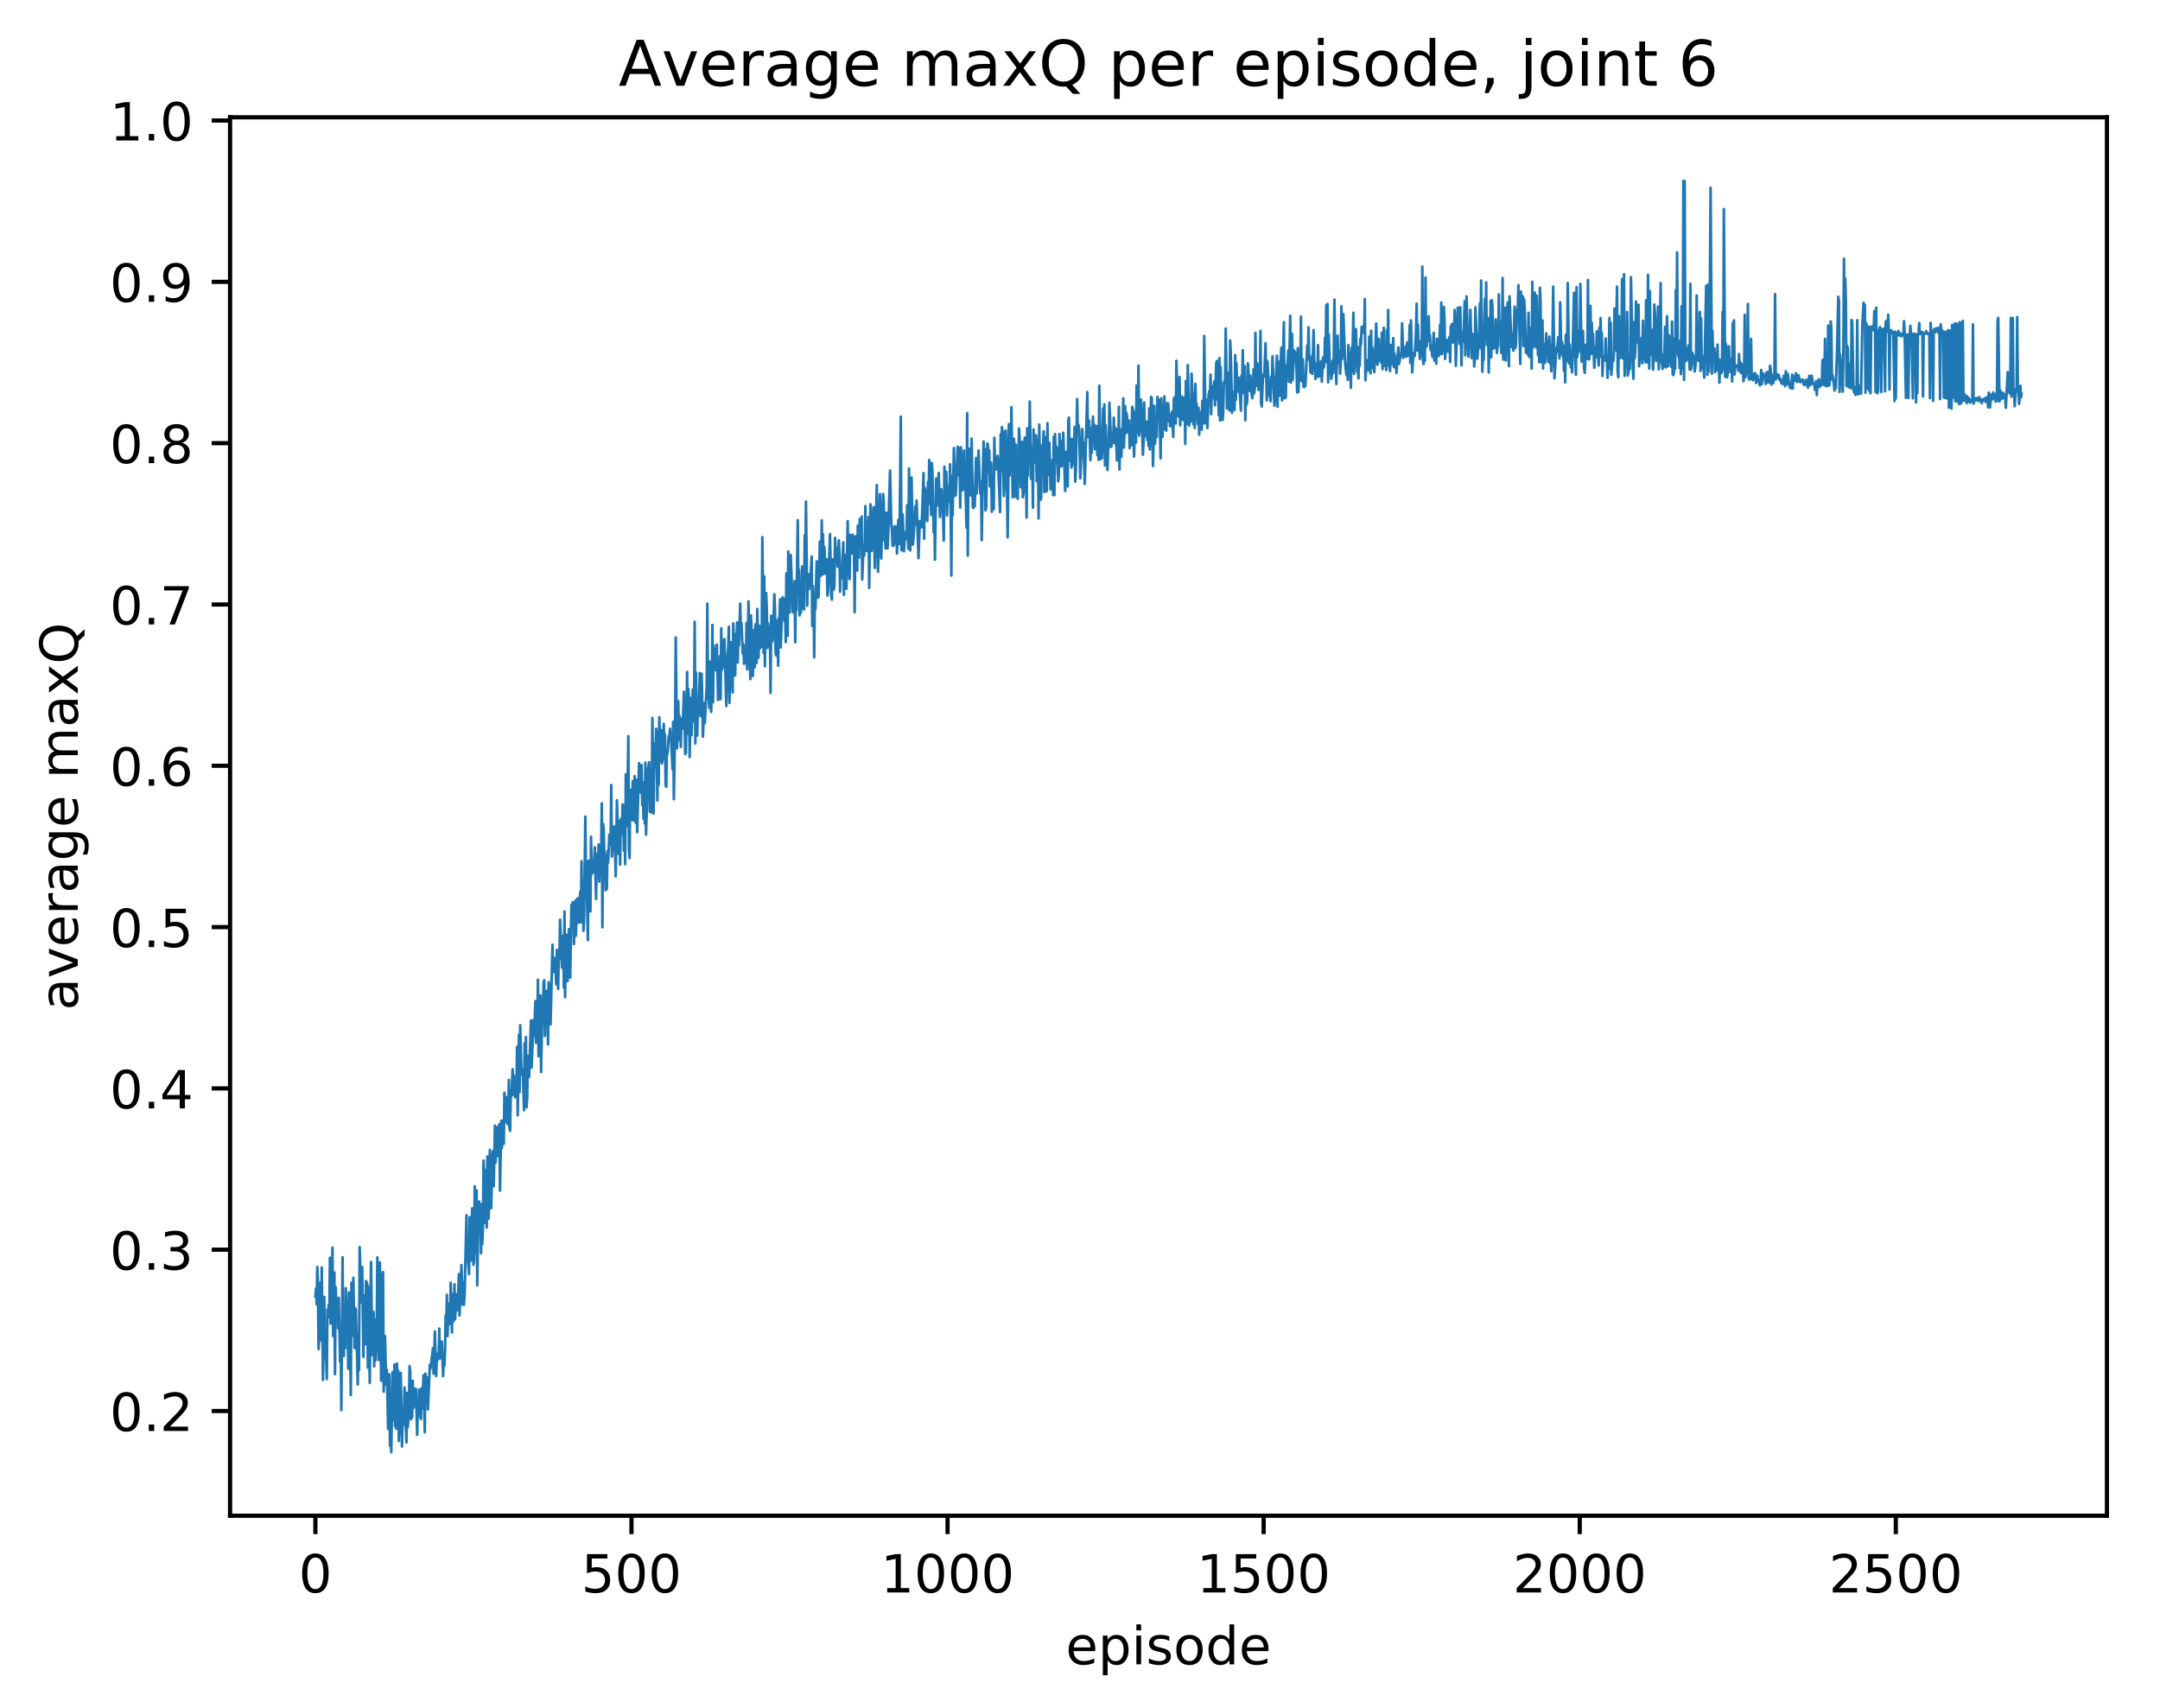 <?xml version="1.0" encoding="utf-8" standalone="no"?>
<!DOCTYPE svg PUBLIC "-//W3C//DTD SVG 1.1//EN"
  "http://www.w3.org/Graphics/SVG/1.1/DTD/svg11.dtd">
<!-- Created with matplotlib (http://matplotlib.org/) -->
<svg height="325pt" version="1.1" viewBox="0 0 411 325" width="411pt" xmlns="http://www.w3.org/2000/svg" xmlns:xlink="http://www.w3.org/1999/xlink">
 <defs>
  <style type="text/css">
*{stroke-linecap:butt;stroke-linejoin:round;}
  </style>
 </defs>
 <g id="figure_1">
  <g id="patch_1">
   <path d="M 0 325.986 
L 411.601 325.986 
L 411.601 0 
L 0 0 
z
" style="fill:#ffffff;"/>
  </g>
  <g id="axes_1">
   <g id="patch_2">
    <path d="M 43.781 288.43 
L 400.901 288.43 
L 400.901 22.318 
L 43.781 22.318 
z
" style="fill:#ffffff;"/>
   </g>
   <g id="matplotlib.axis_1">
    <g id="xtick_1">
     <g id="line2d_1">
      <defs>
       <path d="M 0 0 
L 0 3.5 
" id="mcd61ab84a3" style="stroke:#000000;stroke-width:0.8;"/>
      </defs>
      <g>
       <use style="stroke:#000000;stroke-width:0.8;" x="60.014" xlink:href="#mcd61ab84a3" y="288.43"/>
      </g>
     </g>
     <g id="text_1">
      <!-- 0 -->
      <defs>
       <path d="M 31.781 66.406 
Q 24.172 66.406 20.328 58.906 
Q 16.5 51.422 16.5 36.375 
Q 16.5 21.391 20.328 13.891 
Q 24.172 6.391 31.781 6.391 
Q 39.453 6.391 43.281 13.891 
Q 47.125 21.391 47.125 36.375 
Q 47.125 51.422 43.281 58.906 
Q 39.453 66.406 31.781 66.406 
z
M 31.781 74.219 
Q 44.047 74.219 50.516 64.516 
Q 56.984 54.828 56.984 36.375 
Q 56.984 17.969 50.516 8.266 
Q 44.047 -1.422 31.781 -1.422 
Q 19.531 -1.422 13.062 8.266 
Q 6.594 17.969 6.594 36.375 
Q 6.594 54.828 13.062 64.516 
Q 19.531 74.219 31.781 74.219 
z
" id="DejaVuSans-30"/>
      </defs>
      <g transform="translate(56.833 303.029)scale(0.1 -0.1)">
       <use xlink:href="#DejaVuSans-30"/>
      </g>
     </g>
    </g>
    <g id="xtick_2">
     <g id="line2d_2">
      <g>
       <use style="stroke:#000000;stroke-width:0.8;" x="120.157" xlink:href="#mcd61ab84a3" y="288.43"/>
      </g>
     </g>
     <g id="text_2">
      <!-- 500 -->
      <defs>
       <path d="M 10.797 72.906 
L 49.516 72.906 
L 49.516 64.594 
L 19.828 64.594 
L 19.828 46.734 
Q 21.969 47.469 24.109 47.828 
Q 26.266 48.188 28.422 48.188 
Q 40.625 48.188 47.75 41.5 
Q 54.891 34.812 54.891 23.391 
Q 54.891 11.625 47.562 5.094 
Q 40.234 -1.422 26.906 -1.422 
Q 22.312 -1.422 17.547 -0.641 
Q 12.797 0.141 7.719 1.703 
L 7.719 11.625 
Q 12.109 9.234 16.797 8.062 
Q 21.484 6.891 26.703 6.891 
Q 35.156 6.891 40.078 11.328 
Q 45.016 15.766 45.016 23.391 
Q 45.016 31 40.078 35.438 
Q 35.156 39.891 26.703 39.891 
Q 22.75 39.891 18.812 39.016 
Q 14.891 38.141 10.797 36.281 
z
" id="DejaVuSans-35"/>
      </defs>
      <g transform="translate(110.614 303.029)scale(0.1 -0.1)">
       <use xlink:href="#DejaVuSans-35"/>
       <use x="63.623" xlink:href="#DejaVuSans-30"/>
       <use x="127.246" xlink:href="#DejaVuSans-30"/>
      </g>
     </g>
    </g>
    <g id="xtick_3">
     <g id="line2d_3">
      <g>
       <use style="stroke:#000000;stroke-width:0.8;" x="180.301" xlink:href="#mcd61ab84a3" y="288.43"/>
      </g>
     </g>
     <g id="text_3">
      <!-- 1000 -->
      <defs>
       <path d="M 12.406 8.297 
L 28.516 8.297 
L 28.516 63.922 
L 10.984 60.406 
L 10.984 69.391 
L 28.422 72.906 
L 38.281 72.906 
L 38.281 8.297 
L 54.391 8.297 
L 54.391 0 
L 12.406 0 
z
" id="DejaVuSans-31"/>
      </defs>
      <g transform="translate(167.576 303.029)scale(0.1 -0.1)">
       <use xlink:href="#DejaVuSans-31"/>
       <use x="63.623" xlink:href="#DejaVuSans-30"/>
       <use x="127.246" xlink:href="#DejaVuSans-30"/>
       <use x="190.869" xlink:href="#DejaVuSans-30"/>
      </g>
     </g>
    </g>
    <g id="xtick_4">
     <g id="line2d_4">
      <g>
       <use style="stroke:#000000;stroke-width:0.8;" x="240.444" xlink:href="#mcd61ab84a3" y="288.43"/>
      </g>
     </g>
     <g id="text_4">
      <!-- 1500 -->
      <g transform="translate(227.719 303.029)scale(0.1 -0.1)">
       <use xlink:href="#DejaVuSans-31"/>
       <use x="63.623" xlink:href="#DejaVuSans-35"/>
       <use x="127.246" xlink:href="#DejaVuSans-30"/>
       <use x="190.869" xlink:href="#DejaVuSans-30"/>
      </g>
     </g>
    </g>
    <g id="xtick_5">
     <g id="line2d_5">
      <g>
       <use style="stroke:#000000;stroke-width:0.8;" x="300.588" xlink:href="#mcd61ab84a3" y="288.43"/>
      </g>
     </g>
     <g id="text_5">
      <!-- 2000 -->
      <defs>
       <path d="M 19.188 8.297 
L 53.609 8.297 
L 53.609 0 
L 7.328 0 
L 7.328 8.297 
Q 12.938 14.109 22.625 23.891 
Q 32.328 33.688 34.812 36.531 
Q 39.547 41.844 41.422 45.531 
Q 43.312 49.219 43.312 52.781 
Q 43.312 58.594 39.234 62.25 
Q 35.156 65.922 28.609 65.922 
Q 23.969 65.922 18.812 64.312 
Q 13.672 62.703 7.812 59.422 
L 7.812 69.391 
Q 13.766 71.781 18.938 73 
Q 24.125 74.219 28.422 74.219 
Q 39.75 74.219 46.484 68.547 
Q 53.219 62.891 53.219 53.422 
Q 53.219 48.922 51.531 44.891 
Q 49.859 40.875 45.406 35.406 
Q 44.188 33.984 37.641 27.219 
Q 31.109 20.453 19.188 8.297 
z
" id="DejaVuSans-32"/>
      </defs>
      <g transform="translate(287.863 303.029)scale(0.1 -0.1)">
       <use xlink:href="#DejaVuSans-32"/>
       <use x="63.623" xlink:href="#DejaVuSans-30"/>
       <use x="127.246" xlink:href="#DejaVuSans-30"/>
       <use x="190.869" xlink:href="#DejaVuSans-30"/>
      </g>
     </g>
    </g>
    <g id="xtick_6">
     <g id="line2d_6">
      <g>
       <use style="stroke:#000000;stroke-width:0.8;" x="360.731" xlink:href="#mcd61ab84a3" y="288.43"/>
      </g>
     </g>
     <g id="text_6">
      <!-- 2500 -->
      <g transform="translate(348.006 303.029)scale(0.1 -0.1)">
       <use xlink:href="#DejaVuSans-32"/>
       <use x="63.623" xlink:href="#DejaVuSans-35"/>
       <use x="127.246" xlink:href="#DejaVuSans-30"/>
       <use x="190.869" xlink:href="#DejaVuSans-30"/>
      </g>
     </g>
    </g>
    <g id="text_7">
     <!-- episode -->
     <defs>
      <path d="M 56.203 29.594 
L 56.203 25.203 
L 14.891 25.203 
Q 15.484 15.922 20.484 11.062 
Q 25.484 6.203 34.422 6.203 
Q 39.594 6.203 44.453 7.469 
Q 49.312 8.734 54.109 11.281 
L 54.109 2.781 
Q 49.266 0.734 44.188 -0.344 
Q 39.109 -1.422 33.891 -1.422 
Q 20.797 -1.422 13.156 6.188 
Q 5.516 13.812 5.516 26.812 
Q 5.516 40.234 12.766 48.109 
Q 20.016 56 32.328 56 
Q 43.359 56 49.781 48.891 
Q 56.203 41.797 56.203 29.594 
z
M 47.219 32.234 
Q 47.125 39.594 43.094 43.984 
Q 39.062 48.391 32.422 48.391 
Q 24.906 48.391 20.391 44.141 
Q 15.875 39.891 15.188 32.172 
z
" id="DejaVuSans-65"/>
      <path d="M 18.109 8.203 
L 18.109 -20.797 
L 9.078 -20.797 
L 9.078 54.688 
L 18.109 54.688 
L 18.109 46.391 
Q 20.953 51.266 25.266 53.625 
Q 29.594 56 35.594 56 
Q 45.562 56 51.781 48.094 
Q 58.016 40.188 58.016 27.297 
Q 58.016 14.406 51.781 6.484 
Q 45.562 -1.422 35.594 -1.422 
Q 29.594 -1.422 25.266 0.953 
Q 20.953 3.328 18.109 8.203 
z
M 48.688 27.297 
Q 48.688 37.203 44.609 42.844 
Q 40.531 48.484 33.406 48.484 
Q 26.266 48.484 22.188 42.844 
Q 18.109 37.203 18.109 27.297 
Q 18.109 17.391 22.188 11.75 
Q 26.266 6.109 33.406 6.109 
Q 40.531 6.109 44.609 11.75 
Q 48.688 17.391 48.688 27.297 
z
" id="DejaVuSans-70"/>
      <path d="M 9.422 54.688 
L 18.406 54.688 
L 18.406 0 
L 9.422 0 
z
M 9.422 75.984 
L 18.406 75.984 
L 18.406 64.594 
L 9.422 64.594 
z
" id="DejaVuSans-69"/>
      <path d="M 44.281 53.078 
L 44.281 44.578 
Q 40.484 46.531 36.375 47.5 
Q 32.281 48.484 27.875 48.484 
Q 21.188 48.484 17.844 46.438 
Q 14.5 44.391 14.5 40.281 
Q 14.5 37.156 16.891 35.375 
Q 19.281 33.594 26.516 31.984 
L 29.594 31.297 
Q 39.156 29.25 43.188 25.516 
Q 47.219 21.781 47.219 15.094 
Q 47.219 7.469 41.188 3.016 
Q 35.156 -1.422 24.609 -1.422 
Q 20.219 -1.422 15.453 -0.562 
Q 10.688 0.297 5.422 2 
L 5.422 11.281 
Q 10.406 8.688 15.234 7.391 
Q 20.062 6.109 24.812 6.109 
Q 31.156 6.109 34.562 8.281 
Q 37.984 10.453 37.984 14.406 
Q 37.984 18.062 35.516 20.016 
Q 33.062 21.969 24.703 23.781 
L 21.578 24.516 
Q 13.234 26.266 9.516 29.906 
Q 5.812 33.547 5.812 39.891 
Q 5.812 47.609 11.281 51.797 
Q 16.75 56 26.812 56 
Q 31.781 56 36.172 55.266 
Q 40.578 54.547 44.281 53.078 
z
" id="DejaVuSans-73"/>
      <path d="M 30.609 48.391 
Q 23.391 48.391 19.188 42.75 
Q 14.984 37.109 14.984 27.297 
Q 14.984 17.484 19.156 11.844 
Q 23.344 6.203 30.609 6.203 
Q 37.797 6.203 41.984 11.859 
Q 46.188 17.531 46.188 27.297 
Q 46.188 37.016 41.984 42.703 
Q 37.797 48.391 30.609 48.391 
z
M 30.609 56 
Q 42.328 56 49.016 48.375 
Q 55.719 40.766 55.719 27.297 
Q 55.719 13.875 49.016 6.219 
Q 42.328 -1.422 30.609 -1.422 
Q 18.844 -1.422 12.172 6.219 
Q 5.516 13.875 5.516 27.297 
Q 5.516 40.766 12.172 48.375 
Q 18.844 56 30.609 56 
z
" id="DejaVuSans-6f"/>
      <path d="M 45.406 46.391 
L 45.406 75.984 
L 54.391 75.984 
L 54.391 0 
L 45.406 0 
L 45.406 8.203 
Q 42.578 3.328 38.25 0.953 
Q 33.938 -1.422 27.875 -1.422 
Q 17.969 -1.422 11.734 6.484 
Q 5.516 14.406 5.516 27.297 
Q 5.516 40.188 11.734 48.094 
Q 17.969 56 27.875 56 
Q 33.938 56 38.25 53.625 
Q 42.578 51.266 45.406 46.391 
z
M 14.797 27.297 
Q 14.797 17.391 18.875 11.75 
Q 22.953 6.109 30.078 6.109 
Q 37.203 6.109 41.297 11.75 
Q 45.406 17.391 45.406 27.297 
Q 45.406 37.203 41.297 42.844 
Q 37.203 48.484 30.078 48.484 
Q 22.953 48.484 18.875 42.844 
Q 14.797 37.203 14.797 27.297 
z
" id="DejaVuSans-64"/>
     </defs>
     <g transform="translate(202.787 316.707)scale(0.1 -0.1)">
      <use xlink:href="#DejaVuSans-65"/>
      <use x="61.523" xlink:href="#DejaVuSans-70"/>
      <use x="125" xlink:href="#DejaVuSans-69"/>
      <use x="152.783" xlink:href="#DejaVuSans-73"/>
      <use x="204.883" xlink:href="#DejaVuSans-6f"/>
      <use x="266.064" xlink:href="#DejaVuSans-64"/>
      <use x="329.541" xlink:href="#DejaVuSans-65"/>
     </g>
    </g>
   </g>
   <g id="matplotlib.axis_2">
    <g id="ytick_1">
     <g id="line2d_7">
      <defs>
       <path d="M 0 0 
L -3.5 0 
" id="mbc33fc29b0" style="stroke:#000000;stroke-width:0.8;"/>
      </defs>
      <g>
       <use style="stroke:#000000;stroke-width:0.8;" x="43.781" xlink:href="#mbc33fc29b0" y="268.507"/>
      </g>
     </g>
     <g id="text_8">
      <!-- 0.2 -->
      <defs>
       <path d="M 10.688 12.406 
L 21 12.406 
L 21 0 
L 10.688 0 
z
" id="DejaVuSans-2e"/>
      </defs>
      <g transform="translate(20.878 272.306)scale(0.1 -0.1)">
       <use xlink:href="#DejaVuSans-30"/>
       <use x="63.623" xlink:href="#DejaVuSans-2e"/>
       <use x="95.41" xlink:href="#DejaVuSans-32"/>
      </g>
     </g>
    </g>
    <g id="ytick_2">
     <g id="line2d_8">
      <g>
       <use style="stroke:#000000;stroke-width:0.8;" x="43.781" xlink:href="#mbc33fc29b0" y="237.81"/>
      </g>
     </g>
     <g id="text_9">
      <!-- 0.3 -->
      <defs>
       <path d="M 40.578 39.312 
Q 47.656 37.797 51.625 33 
Q 55.609 28.219 55.609 21.188 
Q 55.609 10.406 48.188 4.484 
Q 40.766 -1.422 27.094 -1.422 
Q 22.516 -1.422 17.656 -0.516 
Q 12.797 0.391 7.625 2.203 
L 7.625 11.719 
Q 11.719 9.328 16.594 8.109 
Q 21.484 6.891 26.812 6.891 
Q 36.078 6.891 40.938 10.547 
Q 45.797 14.203 45.797 21.188 
Q 45.797 27.641 41.281 31.266 
Q 36.766 34.906 28.719 34.906 
L 20.219 34.906 
L 20.219 43.016 
L 29.109 43.016 
Q 36.375 43.016 40.234 45.922 
Q 44.094 48.828 44.094 54.297 
Q 44.094 59.906 40.109 62.906 
Q 36.141 65.922 28.719 65.922 
Q 24.656 65.922 20.016 65.031 
Q 15.375 64.156 9.812 62.312 
L 9.812 71.094 
Q 15.438 72.656 20.344 73.438 
Q 25.25 74.219 29.594 74.219 
Q 40.828 74.219 47.359 69.109 
Q 53.906 64.016 53.906 55.328 
Q 53.906 49.266 50.438 45.094 
Q 46.969 40.922 40.578 39.312 
z
" id="DejaVuSans-33"/>
      </defs>
      <g transform="translate(20.878 241.61)scale(0.1 -0.1)">
       <use xlink:href="#DejaVuSans-30"/>
       <use x="63.623" xlink:href="#DejaVuSans-2e"/>
       <use x="95.41" xlink:href="#DejaVuSans-33"/>
      </g>
     </g>
    </g>
    <g id="ytick_3">
     <g id="line2d_9">
      <g>
       <use style="stroke:#000000;stroke-width:0.8;" x="43.781" xlink:href="#mbc33fc29b0" y="207.114"/>
      </g>
     </g>
     <g id="text_10">
      <!-- 0.4 -->
      <defs>
       <path d="M 37.797 64.312 
L 12.891 25.391 
L 37.797 25.391 
z
M 35.203 72.906 
L 47.609 72.906 
L 47.609 25.391 
L 58.016 25.391 
L 58.016 17.188 
L 47.609 17.188 
L 47.609 0 
L 37.797 0 
L 37.797 17.188 
L 4.891 17.188 
L 4.891 26.703 
z
" id="DejaVuSans-34"/>
      </defs>
      <g transform="translate(20.878 210.913)scale(0.1 -0.1)">
       <use xlink:href="#DejaVuSans-30"/>
       <use x="63.623" xlink:href="#DejaVuSans-2e"/>
       <use x="95.41" xlink:href="#DejaVuSans-34"/>
      </g>
     </g>
    </g>
    <g id="ytick_4">
     <g id="line2d_10">
      <g>
       <use style="stroke:#000000;stroke-width:0.8;" x="43.781" xlink:href="#mbc33fc29b0" y="176.418"/>
      </g>
     </g>
     <g id="text_11">
      <!-- 0.5 -->
      <g transform="translate(20.878 180.217)scale(0.1 -0.1)">
       <use xlink:href="#DejaVuSans-30"/>
       <use x="63.623" xlink:href="#DejaVuSans-2e"/>
       <use x="95.41" xlink:href="#DejaVuSans-35"/>
      </g>
     </g>
    </g>
    <g id="ytick_5">
     <g id="line2d_11">
      <g>
       <use style="stroke:#000000;stroke-width:0.8;" x="43.781" xlink:href="#mbc33fc29b0" y="145.722"/>
      </g>
     </g>
     <g id="text_12">
      <!-- 0.6 -->
      <defs>
       <path d="M 33.016 40.375 
Q 26.375 40.375 22.484 35.828 
Q 18.609 31.297 18.609 23.391 
Q 18.609 15.531 22.484 10.953 
Q 26.375 6.391 33.016 6.391 
Q 39.656 6.391 43.531 10.953 
Q 47.406 15.531 47.406 23.391 
Q 47.406 31.297 43.531 35.828 
Q 39.656 40.375 33.016 40.375 
z
M 52.594 71.297 
L 52.594 62.312 
Q 48.875 64.062 45.094 64.984 
Q 41.312 65.922 37.594 65.922 
Q 27.828 65.922 22.672 59.328 
Q 17.531 52.734 16.797 39.406 
Q 19.672 43.656 24.016 45.922 
Q 28.375 48.188 33.594 48.188 
Q 44.578 48.188 50.953 41.516 
Q 57.328 34.859 57.328 23.391 
Q 57.328 12.156 50.688 5.359 
Q 44.047 -1.422 33.016 -1.422 
Q 20.359 -1.422 13.672 8.266 
Q 6.984 17.969 6.984 36.375 
Q 6.984 53.656 15.188 63.938 
Q 23.391 74.219 37.203 74.219 
Q 40.922 74.219 44.703 73.484 
Q 48.484 72.75 52.594 71.297 
z
" id="DejaVuSans-36"/>
      </defs>
      <g transform="translate(20.878 149.521)scale(0.1 -0.1)">
       <use xlink:href="#DejaVuSans-30"/>
       <use x="63.623" xlink:href="#DejaVuSans-2e"/>
       <use x="95.41" xlink:href="#DejaVuSans-36"/>
      </g>
     </g>
    </g>
    <g id="ytick_6">
     <g id="line2d_12">
      <g>
       <use style="stroke:#000000;stroke-width:0.8;" x="43.781" xlink:href="#mbc33fc29b0" y="115.026"/>
      </g>
     </g>
     <g id="text_13">
      <!-- 0.7 -->
      <defs>
       <path d="M 8.203 72.906 
L 55.078 72.906 
L 55.078 68.703 
L 28.609 0 
L 18.312 0 
L 43.219 64.594 
L 8.203 64.594 
z
" id="DejaVuSans-37"/>
      </defs>
      <g transform="translate(20.878 118.825)scale(0.1 -0.1)">
       <use xlink:href="#DejaVuSans-30"/>
       <use x="63.623" xlink:href="#DejaVuSans-2e"/>
       <use x="95.41" xlink:href="#DejaVuSans-37"/>
      </g>
     </g>
    </g>
    <g id="ytick_7">
     <g id="line2d_13">
      <g>
       <use style="stroke:#000000;stroke-width:0.8;" x="43.781" xlink:href="#mbc33fc29b0" y="84.329"/>
      </g>
     </g>
     <g id="text_14">
      <!-- 0.8 -->
      <defs>
       <path d="M 31.781 34.625 
Q 24.75 34.625 20.719 30.859 
Q 16.703 27.094 16.703 20.516 
Q 16.703 13.922 20.719 10.156 
Q 24.75 6.391 31.781 6.391 
Q 38.812 6.391 42.859 10.172 
Q 46.922 13.969 46.922 20.516 
Q 46.922 27.094 42.891 30.859 
Q 38.875 34.625 31.781 34.625 
z
M 21.922 38.812 
Q 15.578 40.375 12.031 44.719 
Q 8.5 49.078 8.5 55.328 
Q 8.5 64.062 14.719 69.141 
Q 20.953 74.219 31.781 74.219 
Q 42.672 74.219 48.875 69.141 
Q 55.078 64.062 55.078 55.328 
Q 55.078 49.078 51.531 44.719 
Q 48 40.375 41.703 38.812 
Q 48.828 37.156 52.797 32.312 
Q 56.781 27.484 56.781 20.516 
Q 56.781 9.906 50.312 4.234 
Q 43.844 -1.422 31.781 -1.422 
Q 19.734 -1.422 13.25 4.234 
Q 6.781 9.906 6.781 20.516 
Q 6.781 27.484 10.781 32.312 
Q 14.797 37.156 21.922 38.812 
z
M 18.312 54.391 
Q 18.312 48.734 21.844 45.562 
Q 25.391 42.391 31.781 42.391 
Q 38.141 42.391 41.719 45.562 
Q 45.312 48.734 45.312 54.391 
Q 45.312 60.062 41.719 63.234 
Q 38.141 66.406 31.781 66.406 
Q 25.391 66.406 21.844 63.234 
Q 18.312 60.062 18.312 54.391 
z
" id="DejaVuSans-38"/>
      </defs>
      <g transform="translate(20.878 88.129)scale(0.1 -0.1)">
       <use xlink:href="#DejaVuSans-30"/>
       <use x="63.623" xlink:href="#DejaVuSans-2e"/>
       <use x="95.41" xlink:href="#DejaVuSans-38"/>
      </g>
     </g>
    </g>
    <g id="ytick_8">
     <g id="line2d_14">
      <g>
       <use style="stroke:#000000;stroke-width:0.8;" x="43.781" xlink:href="#mbc33fc29b0" y="53.633"/>
      </g>
     </g>
     <g id="text_15">
      <!-- 0.9 -->
      <defs>
       <path d="M 10.984 1.516 
L 10.984 10.5 
Q 14.703 8.734 18.5 7.812 
Q 22.312 6.891 25.984 6.891 
Q 35.75 6.891 40.891 13.453 
Q 46.047 20.016 46.781 33.406 
Q 43.953 29.203 39.594 26.953 
Q 35.25 24.703 29.984 24.703 
Q 19.047 24.703 12.672 31.312 
Q 6.297 37.938 6.297 49.422 
Q 6.297 60.641 12.938 67.422 
Q 19.578 74.219 30.609 74.219 
Q 43.266 74.219 49.922 64.516 
Q 56.594 54.828 56.594 36.375 
Q 56.594 19.141 48.406 8.859 
Q 40.234 -1.422 26.422 -1.422 
Q 22.703 -1.422 18.891 -0.688 
Q 15.094 0.047 10.984 1.516 
z
M 30.609 32.422 
Q 37.25 32.422 41.125 36.953 
Q 45.016 41.5 45.016 49.422 
Q 45.016 57.281 41.125 61.844 
Q 37.25 66.406 30.609 66.406 
Q 23.969 66.406 20.094 61.844 
Q 16.219 57.281 16.219 49.422 
Q 16.219 41.5 20.094 36.953 
Q 23.969 32.422 30.609 32.422 
z
" id="DejaVuSans-39"/>
      </defs>
      <g transform="translate(20.878 57.433)scale(0.1 -0.1)">
       <use xlink:href="#DejaVuSans-30"/>
       <use x="63.623" xlink:href="#DejaVuSans-2e"/>
       <use x="95.41" xlink:href="#DejaVuSans-39"/>
      </g>
     </g>
    </g>
    <g id="ytick_9">
     <g id="line2d_15">
      <g>
       <use style="stroke:#000000;stroke-width:0.8;" x="43.781" xlink:href="#mbc33fc29b0" y="22.937"/>
      </g>
     </g>
     <g id="text_16">
      <!-- 1.0 -->
      <g transform="translate(20.878 26.736)scale(0.1 -0.1)">
       <use xlink:href="#DejaVuSans-31"/>
       <use x="63.623" xlink:href="#DejaVuSans-2e"/>
       <use x="95.41" xlink:href="#DejaVuSans-30"/>
      </g>
     </g>
    </g>
    <g id="text_17">
     <!-- average maxQ -->
     <defs>
      <path d="M 34.281 27.484 
Q 23.391 27.484 19.188 25 
Q 14.984 22.516 14.984 16.5 
Q 14.984 11.719 18.141 8.906 
Q 21.297 6.109 26.703 6.109 
Q 34.188 6.109 38.703 11.406 
Q 43.219 16.703 43.219 25.484 
L 43.219 27.484 
z
M 52.203 31.203 
L 52.203 0 
L 43.219 0 
L 43.219 8.297 
Q 40.141 3.328 35.547 0.953 
Q 30.953 -1.422 24.312 -1.422 
Q 15.922 -1.422 10.953 3.297 
Q 6 8.016 6 15.922 
Q 6 25.141 12.172 29.828 
Q 18.359 34.516 30.609 34.516 
L 43.219 34.516 
L 43.219 35.406 
Q 43.219 41.609 39.141 45 
Q 35.062 48.391 27.688 48.391 
Q 23 48.391 18.547 47.266 
Q 14.109 46.141 10.016 43.891 
L 10.016 52.203 
Q 14.938 54.109 19.578 55.047 
Q 24.219 56 28.609 56 
Q 40.484 56 46.344 49.844 
Q 52.203 43.703 52.203 31.203 
z
" id="DejaVuSans-61"/>
      <path d="M 2.984 54.688 
L 12.5 54.688 
L 29.594 8.797 
L 46.688 54.688 
L 56.203 54.688 
L 35.688 0 
L 23.484 0 
z
" id="DejaVuSans-76"/>
      <path d="M 41.109 46.297 
Q 39.594 47.172 37.812 47.578 
Q 36.031 48 33.891 48 
Q 26.266 48 22.188 43.047 
Q 18.109 38.094 18.109 28.812 
L 18.109 0 
L 9.078 0 
L 9.078 54.688 
L 18.109 54.688 
L 18.109 46.188 
Q 20.953 51.172 25.484 53.578 
Q 30.031 56 36.531 56 
Q 37.453 56 38.578 55.875 
Q 39.703 55.766 41.062 55.516 
z
" id="DejaVuSans-72"/>
      <path d="M 45.406 27.984 
Q 45.406 37.75 41.375 43.109 
Q 37.359 48.484 30.078 48.484 
Q 22.859 48.484 18.828 43.109 
Q 14.797 37.75 14.797 27.984 
Q 14.797 18.266 18.828 12.891 
Q 22.859 7.516 30.078 7.516 
Q 37.359 7.516 41.375 12.891 
Q 45.406 18.266 45.406 27.984 
z
M 54.391 6.781 
Q 54.391 -7.172 48.188 -13.984 
Q 42 -20.797 29.203 -20.797 
Q 24.469 -20.797 20.266 -20.094 
Q 16.062 -19.391 12.109 -17.922 
L 12.109 -9.188 
Q 16.062 -11.328 19.922 -12.344 
Q 23.781 -13.375 27.781 -13.375 
Q 36.625 -13.375 41.016 -8.766 
Q 45.406 -4.156 45.406 5.172 
L 45.406 9.625 
Q 42.625 4.781 38.281 2.391 
Q 33.938 0 27.875 0 
Q 17.828 0 11.672 7.656 
Q 5.516 15.328 5.516 27.984 
Q 5.516 40.672 11.672 48.328 
Q 17.828 56 27.875 56 
Q 33.938 56 38.281 53.609 
Q 42.625 51.219 45.406 46.391 
L 45.406 54.688 
L 54.391 54.688 
z
" id="DejaVuSans-67"/>
      <path id="DejaVuSans-20"/>
      <path d="M 52 44.188 
Q 55.375 50.25 60.062 53.125 
Q 64.75 56 71.094 56 
Q 79.641 56 84.281 50.016 
Q 88.922 44.047 88.922 33.016 
L 88.922 0 
L 79.891 0 
L 79.891 32.719 
Q 79.891 40.578 77.094 44.375 
Q 74.312 48.188 68.609 48.188 
Q 61.625 48.188 57.562 43.547 
Q 53.516 38.922 53.516 30.906 
L 53.516 0 
L 44.484 0 
L 44.484 32.719 
Q 44.484 40.625 41.703 44.406 
Q 38.922 48.188 33.109 48.188 
Q 26.219 48.188 22.156 43.531 
Q 18.109 38.875 18.109 30.906 
L 18.109 0 
L 9.078 0 
L 9.078 54.688 
L 18.109 54.688 
L 18.109 46.188 
Q 21.188 51.219 25.484 53.609 
Q 29.781 56 35.688 56 
Q 41.656 56 45.828 52.969 
Q 50 49.953 52 44.188 
z
" id="DejaVuSans-6d"/>
      <path d="M 54.891 54.688 
L 35.109 28.078 
L 55.906 0 
L 45.312 0 
L 29.391 21.484 
L 13.484 0 
L 2.875 0 
L 24.125 28.609 
L 4.688 54.688 
L 15.281 54.688 
L 29.781 35.203 
L 44.281 54.688 
z
" id="DejaVuSans-78"/>
      <path d="M 39.406 66.219 
Q 28.656 66.219 22.328 58.203 
Q 16.016 50.203 16.016 36.375 
Q 16.016 22.609 22.328 14.594 
Q 28.656 6.594 39.406 6.594 
Q 50.141 6.594 56.422 14.594 
Q 62.703 22.609 62.703 36.375 
Q 62.703 50.203 56.422 58.203 
Q 50.141 66.219 39.406 66.219 
z
M 53.219 1.312 
L 66.219 -12.891 
L 54.297 -12.891 
L 43.5 -1.219 
Q 41.891 -1.312 41.031 -1.359 
Q 40.188 -1.422 39.406 -1.422 
Q 24.031 -1.422 14.812 8.859 
Q 5.609 19.141 5.609 36.375 
Q 5.609 53.656 14.812 63.938 
Q 24.031 74.219 39.406 74.219 
Q 54.734 74.219 63.906 63.938 
Q 73.094 53.656 73.094 36.375 
Q 73.094 23.688 67.984 14.641 
Q 62.891 5.609 53.219 1.312 
z
" id="DejaVuSans-51"/>
     </defs>
     <g transform="translate(14.798 192.263)rotate(-90)scale(0.1 -0.1)">
      <use xlink:href="#DejaVuSans-61"/>
      <use x="61.279" xlink:href="#DejaVuSans-76"/>
      <use x="120.459" xlink:href="#DejaVuSans-65"/>
      <use x="181.982" xlink:href="#DejaVuSans-72"/>
      <use x="223.096" xlink:href="#DejaVuSans-61"/>
      <use x="284.375" xlink:href="#DejaVuSans-67"/>
      <use x="347.852" xlink:href="#DejaVuSans-65"/>
      <use x="409.375" xlink:href="#DejaVuSans-20"/>
      <use x="441.162" xlink:href="#DejaVuSans-6d"/>
      <use x="538.574" xlink:href="#DejaVuSans-61"/>
      <use x="599.854" xlink:href="#DejaVuSans-78"/>
      <use x="659.033" xlink:href="#DejaVuSans-51"/>
     </g>
    </g>
   </g>
   <g id="line2d_16">
    <path clip-path="url(#p75d060f473)" d="M 60.014 246.671 
L 60.134 245.162 
L 60.255 248.165 
L 60.375 241.076 
L 60.495 244.383 
L 60.615 256.736 
L 60.736 254.029 
L 60.856 244.101 
L 61.097 255.061 
L 61.217 241.196 
L 61.457 262.574 
L 61.698 246.787 
L 61.818 257.834 
L 62.059 258.588 
L 62.179 262.406 
L 62.299 249.188 
L 62.42 250.05 
L 62.54 248.346 
L 62.66 250.634 
L 62.781 239.336 
L 62.901 251.854 
L 63.021 245.819 
L 63.141 245.424 
L 63.262 237.398 
L 63.382 254.226 
L 63.502 251.474 
L 63.623 242.149 
L 63.743 261.477 
L 63.863 244.92 
L 63.983 247.712 
L 64.104 247.624 
L 64.224 247.215 
L 64.344 252.761 
L 64.465 246.959 
L 64.705 259.07 
L 64.825 253.702 
L 64.946 268.339 
L 65.186 239.244 
L 65.307 258 
L 65.427 258.034 
L 65.547 252.388 
L 65.667 256.545 
L 65.788 245.118 
L 66.028 252.844 
L 66.149 252.942 
L 66.269 260.469 
L 66.389 245.95 
L 66.509 246.82 
L 66.75 265.467 
L 66.87 244.094 
L 67.111 254.179 
L 67.231 243.148 
L 67.472 256.512 
L 67.592 248.931 
L 67.712 249.102 
L 68.073 263.453 
L 68.193 253.718 
L 68.314 260.721 
L 68.434 237.313 
L 68.675 244.835 
L 68.795 247.856 
L 68.915 241.109 
L 69.156 258.212 
L 69.276 246.508 
L 69.396 255.379 
L 69.517 255.787 
L 69.637 243.748 
L 69.878 244.329 
L 69.998 260.261 
L 70.118 244.881 
L 70.359 263.163 
L 70.599 240.137 
L 70.84 257.851 
L 71.08 249.665 
L 71.201 260.014 
L 71.321 251.077 
L 71.441 258.85 
L 71.682 252.756 
L 71.802 239.277 
L 72.043 258.816 
L 72.163 241.085 
L 72.283 240.233 
L 72.524 262.747 
L 72.644 242.482 
L 72.764 252.797 
L 72.885 242.07 
L 73.005 264.822 
L 73.246 254.228 
L 73.486 263.483 
L 73.606 260.68 
L 73.847 271.943 
L 73.967 262.065 
L 74.088 261.532 
L 74.208 275.146 
L 74.328 271.401 
L 74.448 276.334 
L 74.689 261.126 
L 74.93 270.258 
L 75.05 259.671 
L 75.17 271.393 
L 75.29 263.325 
L 75.411 271.891 
L 75.531 259.454 
L 75.651 270.695 
L 75.772 260.833 
L 75.892 274.213 
L 76.012 261.388 
L 76.132 273.054 
L 76.253 261.253 
L 76.493 275.272 
L 76.614 269.383 
L 76.734 271.237 
L 76.854 269.581 
L 76.974 264.014 
L 77.335 274.488 
L 77.456 265.06 
L 77.576 271.614 
L 77.696 270.303 
L 77.816 266.891 
L 77.937 259.969 
L 78.057 261.091 
L 78.177 270.074 
L 78.298 266.453 
L 78.418 269.714 
L 78.538 262.758 
L 78.658 267.917 
L 78.779 267.498 
L 79.019 264.237 
L 79.14 264.318 
L 79.38 273.034 
L 79.5 266.717 
L 79.621 268.683 
L 79.741 264.41 
L 79.982 269.549 
L 80.102 270.02 
L 80.222 264.174 
L 80.342 268.01 
L 80.583 261.713 
L 80.824 272.561 
L 80.944 261.401 
L 81.064 262.492 
L 81.184 262.064 
L 81.305 263.765 
L 81.425 268.204 
L 81.786 259.716 
L 81.906 260.489 
L 82.387 256.561 
L 82.508 261.413 
L 82.748 253.358 
L 82.989 261.858 
L 83.109 258.504 
L 83.229 258.836 
L 83.35 257.5 
L 83.47 258.491 
L 83.59 252.816 
L 83.711 258.52 
L 83.831 256.878 
L 83.951 257.006 
L 84.071 255.296 
L 84.312 261.866 
L 84.432 258.638 
L 84.553 259.882 
L 84.673 257.221 
L 84.793 250.354 
L 84.913 252.246 
L 85.034 246.398 
L 85.154 254.241 
L 85.395 248.098 
L 85.515 249.178 
L 85.635 251.943 
L 85.755 244.118 
L 85.996 253.563 
L 86.116 246.243 
L 86.237 251.495 
L 86.357 249.798 
L 86.477 244.394 
L 86.597 251.081 
L 86.838 246.311 
L 87.079 249.349 
L 87.319 242.442 
L 87.439 250.317 
L 87.68 244.609 
L 87.8 240.726 
L 88.041 248.271 
L 88.161 244.094 
L 88.281 248.3 
L 88.402 246.406 
L 88.763 231.248 
L 88.883 240.065 
L 89.003 238.893 
L 89.244 242.453 
L 89.364 231.625 
L 89.484 233.902 
L 89.605 239.863 
L 89.845 229.934 
L 89.965 232.304 
L 90.086 240.676 
L 90.206 239.713 
L 90.326 225.752 
L 90.447 238.278 
L 90.687 226.523 
L 90.807 244.602 
L 91.048 228.887 
L 91.168 228.632 
L 91.289 234.661 
L 91.409 229.843 
L 91.529 238.488 
L 91.649 229.113 
L 91.77 236.77 
L 91.89 233.523 
L 92.01 220.86 
L 92.131 224.485 
L 92.251 232.716 
L 92.491 222.654 
L 92.612 233.582 
L 92.732 220.043 
L 92.852 224.066 
L 92.973 231.902 
L 93.093 227.557 
L 93.213 218.801 
L 93.333 220.685 
L 93.454 229.895 
L 93.694 220.877 
L 93.815 219.041 
L 93.935 225.74 
L 94.175 214.198 
L 94.296 221.248 
L 94.416 218.233 
L 94.536 218.605 
L 94.657 214.495 
L 94.777 219.995 
L 94.897 214.347 
L 95.017 213.934 
L 95.138 226.564 
L 95.378 213.275 
L 95.499 218.477 
L 95.739 213.211 
L 95.859 217.676 
L 95.98 207.924 
L 96.341 213.469 
L 96.461 208.807 
L 96.581 213.896 
L 96.702 213.942 
L 96.822 205.487 
L 96.942 214.508 
L 97.062 215.192 
L 97.183 208.634 
L 97.303 208.548 
L 97.544 203.478 
L 97.664 208.331 
L 97.784 204.646 
L 98.025 208.765 
L 98.145 208.598 
L 98.265 208.186 
L 98.386 199.191 
L 98.506 212.249 
L 98.746 196.887 
L 98.867 207.808 
L 98.987 195.094 
L 99.228 204.454 
L 99.348 203.444 
L 99.468 203.66 
L 99.709 211.259 
L 99.829 198.539 
L 99.949 202.318 
L 100.07 197.333 
L 100.19 210.733 
L 100.31 208.991 
L 100.43 200.946 
L 100.671 204.952 
L 101.032 194.17 
L 101.152 203.142 
L 101.513 194.102 
L 101.633 197.131 
L 101.874 190.505 
L 101.994 198.442 
L 102.114 194.892 
L 102.235 197.652 
L 102.355 186.43 
L 102.475 200.981 
L 102.836 189.424 
L 102.956 204.003 
L 103.197 191.695 
L 103.317 192.165 
L 103.438 186.849 
L 103.558 186.519 
L 103.678 197.134 
L 103.798 190.922 
L 103.919 193.785 
L 104.039 188.549 
L 104.159 190.777 
L 104.28 198.749 
L 104.4 186.888 
L 104.52 188.297 
L 104.761 194.946 
L 105.122 179.766 
L 105.242 185.013 
L 105.362 183.361 
L 105.482 184.134 
L 105.603 182.302 
L 105.843 187.318 
L 105.964 180.75 
L 106.204 188.162 
L 106.324 181.413 
L 106.445 182.432 
L 106.565 174.995 
L 106.926 184.141 
L 107.166 178.054 
L 107.287 187.947 
L 107.407 173.45 
L 107.527 189.765 
L 107.648 180.806 
L 107.768 186.497 
L 107.888 177.892 
L 108.008 186.698 
L 108.249 176.817 
L 108.369 178.002 
L 108.49 186.032 
L 108.73 172.153 
L 108.85 174.675 
L 108.971 171.7 
L 109.091 173.714 
L 109.211 179.632 
L 109.452 171.411 
L 109.572 178.063 
L 109.813 171.014 
L 109.933 170.949 
L 110.053 175.605 
L 110.414 169.638 
L 110.535 175.522 
L 110.655 163.892 
L 110.775 174.56 
L 110.895 167.45 
L 111.016 177.13 
L 111.136 174.932 
L 111.377 155.404 
L 111.497 167.21 
L 111.617 167.36 
L 111.858 178.892 
L 111.978 163.784 
L 112.098 170.898 
L 112.219 165.051 
L 112.339 173.446 
L 112.459 159.219 
L 112.579 166.361 
L 112.7 163.855 
L 112.82 166.049 
L 112.94 165.786 
L 113.181 161.233 
L 113.421 171.059 
L 113.542 162.503 
L 113.782 165.126 
L 113.903 160.705 
L 114.023 167.754 
L 114.263 161.435 
L 114.384 163.101 
L 114.504 152.867 
L 114.624 176.461 
L 114.745 156.769 
L 114.865 157.829 
L 114.985 162.379 
L 115.105 162.61 
L 115.226 169.393 
L 115.346 164.489 
L 115.466 169.182 
L 115.587 161.972 
L 115.707 164.158 
L 115.947 158.812 
L 116.068 159.058 
L 116.188 160.729 
L 116.308 149.376 
L 116.429 163.001 
L 116.549 161.293 
L 116.789 157.32 
L 116.91 157.302 
L 117.15 166.751 
L 117.391 152.272 
L 117.631 162.434 
L 117.872 156.24 
L 117.992 164.533 
L 118.113 155.847 
L 118.233 158.761 
L 118.353 158.071 
L 118.473 153.066 
L 118.594 153.49 
L 118.714 161.886 
L 118.834 153.609 
L 118.955 164.435 
L 119.075 147.357 
L 119.315 157.185 
L 119.556 140.07 
L 119.676 161.647 
L 119.797 163.286 
L 119.917 150.38 
L 120.037 150.612 
L 120.157 150.231 
L 120.278 156.018 
L 120.398 148.653 
L 120.639 156.188 
L 120.759 147.684 
L 120.999 156.636 
L 121.12 148.396 
L 121.24 158.34 
L 121.601 145.215 
L 121.721 150.474 
L 121.841 148.925 
L 121.962 150.89 
L 122.082 145.578 
L 122.202 153.193 
L 122.323 149.63 
L 122.443 155.796 
L 122.563 148.846 
L 122.683 156.685 
L 122.804 145.126 
L 122.924 158.831 
L 123.285 146.519 
L 123.525 145.046 
L 123.646 154.52 
L 123.766 152.789 
L 123.886 146.548 
L 124.007 154.599 
L 124.127 136.636 
L 124.368 154.8 
L 124.488 141.455 
L 124.608 145.982 
L 124.728 143.628 
L 124.849 138.664 
L 125.089 152.333 
L 125.21 139.185 
L 125.33 149.322 
L 125.45 136.49 
L 125.691 144.816 
L 125.811 138.931 
L 125.931 145.28 
L 126.052 144.744 
L 126.172 143.044 
L 126.292 137.749 
L 126.412 141.086 
L 126.533 139.78 
L 126.653 149.327 
L 126.773 149.718 
L 126.894 142.884 
L 127.014 143.43 
L 127.254 140.047 
L 127.375 140.133 
L 127.495 138.678 
L 127.736 141.504 
L 127.976 146.408 
L 128.096 137.358 
L 128.217 152.088 
L 128.457 138.557 
L 128.578 121.303 
L 128.818 142.401 
L 129.059 133.45 
L 129.179 140.836 
L 129.299 136.241 
L 129.42 137.967 
L 129.54 142.131 
L 129.66 136.797 
L 129.78 138.715 
L 129.901 138.417 
L 130.141 131.638 
L 130.382 143.508 
L 130.502 143.305 
L 130.743 127.868 
L 130.863 139.631 
L 130.983 131.103 
L 131.104 133.195 
L 131.224 144.065 
L 131.464 132.845 
L 131.585 139.902 
L 131.825 131.184 
L 131.946 137.25 
L 132.066 135.301 
L 132.186 118.332 
L 132.306 141.486 
L 132.427 127.967 
L 132.667 139.977 
L 132.788 134.07 
L 132.908 134.127 
L 133.028 133.286 
L 133.148 128.072 
L 133.269 136.262 
L 133.509 128.231 
L 133.75 140.2 
L 133.99 133.793 
L 134.111 137.572 
L 134.472 130.531 
L 134.592 114.869 
L 134.712 132.934 
L 134.832 131.446 
L 134.953 134.707 
L 135.073 125.882 
L 135.314 135.472 
L 135.434 132.049 
L 135.554 118.93 
L 135.674 133.638 
L 135.795 122.826 
L 135.915 125.943 
L 136.035 123.558 
L 136.156 127.515 
L 136.396 122.648 
L 136.637 133.218 
L 136.998 124.831 
L 137.118 133.038 
L 137.238 119.553 
L 137.359 127.431 
L 137.479 127.024 
L 137.599 121.947 
L 137.719 122.347 
L 137.84 121.612 
L 138.201 134.339 
L 138.441 124.625 
L 138.561 123.416 
L 138.682 119.242 
L 138.802 133.744 
L 139.043 122.205 
L 139.163 130.121 
L 139.283 126.638 
L 139.403 131.771 
L 139.524 118.639 
L 139.764 127.865 
L 139.885 128.533 
L 140.005 120.634 
L 140.125 123.483 
L 140.245 118.441 
L 140.366 126.074 
L 140.486 121.733 
L 140.606 122.848 
L 140.847 114.869 
L 140.967 120.151 
L 141.087 118.605 
L 141.328 124.359 
L 141.448 122.633 
L 141.569 126.313 
L 141.809 125.909 
L 141.929 126.223 
L 142.05 118.546 
L 142.17 127.381 
L 142.29 125.011 
L 142.411 114.432 
L 142.771 129.231 
L 142.892 117.116 
L 143.253 128.644 
L 143.493 119.837 
L 143.613 126.948 
L 143.734 118.804 
L 143.854 125.992 
L 143.974 126.159 
L 144.095 115.881 
L 144.335 125.17 
L 144.455 119.084 
L 144.576 123.401 
L 144.816 121.719 
L 144.937 123.099 
L 145.057 102.205 
L 145.297 124.253 
L 145.418 109.683 
L 145.538 126.78 
L 145.779 112.854 
L 145.899 115.619 
L 146.019 123.278 
L 146.139 118.615 
L 146.26 119.822 
L 146.38 119.281 
L 146.5 120.484 
L 146.621 131.843 
L 146.741 117.17 
L 146.861 117.633 
L 146.981 122.034 
L 147.102 120.46 
L 147.342 113.073 
L 147.463 116.006 
L 147.583 124.159 
L 147.703 124.739 
L 147.944 118.065 
L 148.064 126.67 
L 148.184 117.595 
L 148.305 118.221 
L 148.425 114.044 
L 148.545 123.188 
L 148.906 113.669 
L 149.026 116.798 
L 149.147 113.914 
L 149.267 118.13 
L 149.387 116.175 
L 149.507 122.179 
L 149.628 109.109 
L 149.748 109.962 
L 149.868 121.004 
L 149.989 104.936 
L 150.229 116.593 
L 150.47 105.622 
L 150.831 116.512 
L 151.192 110.576 
L 151.312 122.208 
L 151.432 113.23 
L 151.552 116.201 
L 151.793 98.985 
L 151.913 112.343 
L 152.034 108.426 
L 152.154 117.112 
L 152.274 114.255 
L 152.394 116.58 
L 152.635 107.807 
L 152.876 115.607 
L 152.996 115.989 
L 153.116 101.88 
L 153.236 108.132 
L 153.357 95.446 
L 153.597 115.243 
L 153.718 109.232 
L 153.838 109.825 
L 153.958 112.057 
L 154.078 109.309 
L 154.199 110.701 
L 154.439 105.894 
L 154.56 119.122 
L 154.68 111.52 
L 154.8 114.549 
L 154.92 125.102 
L 155.041 113.537 
L 155.161 115.912 
L 155.402 106.811 
L 155.522 108.956 
L 155.642 113.751 
L 155.762 113.403 
L 156.003 103.061 
L 156.123 109.635 
L 156.244 109.435 
L 156.364 99.016 
L 156.484 109.263 
L 156.604 101.666 
L 156.725 109.243 
L 156.845 104.048 
L 157.086 109.113 
L 157.206 108.575 
L 157.326 106.429 
L 157.446 113.328 
L 157.567 112.423 
L 157.928 101.644 
L 158.168 113.324 
L 158.288 114.108 
L 158.409 106.444 
L 158.529 106.715 
L 158.649 112.188 
L 158.77 111.453 
L 158.89 102.343 
L 159.13 106.859 
L 159.251 104.394 
L 159.371 107.847 
L 159.612 102.824 
L 159.732 105.648 
L 159.852 112.595 
L 159.972 107.794 
L 160.093 110.023 
L 160.213 108.814 
L 160.454 103.188 
L 160.574 113.196 
L 160.694 106.406 
L 160.814 109.042 
L 160.935 105.556 
L 161.055 112.034 
L 161.296 99.16 
L 161.416 107.776 
L 161.536 107.811 
L 161.656 110.215 
L 161.777 101.773 
L 162.017 105.33 
L 162.138 104.885 
L 162.258 101.751 
L 162.378 105.28 
L 162.498 104.703 
L 162.619 116.499 
L 162.739 102.107 
L 162.859 106.535 
L 162.98 102.012 
L 163.1 108.574 
L 163.22 100.035 
L 163.34 106.023 
L 163.461 106.106 
L 163.581 98.78 
L 163.822 103.381 
L 163.942 98.281 
L 164.062 110.258 
L 164.303 103.624 
L 164.423 105.735 
L 164.543 103.357 
L 164.664 96.297 
L 164.784 104.825 
L 164.904 99.335 
L 165.025 104.886 
L 165.145 103.956 
L 165.265 98.394 
L 165.385 111.879 
L 165.626 95.957 
L 165.746 98.253 
L 165.867 104.806 
L 165.987 99.173 
L 166.107 101.214 
L 166.227 96.503 
L 166.468 108.066 
L 166.829 92.295 
L 167.069 108.803 
L 167.43 94.031 
L 167.671 106.27 
L 167.911 97.578 
L 168.032 93.998 
L 168.152 95.472 
L 168.272 102.87 
L 168.393 101.344 
L 168.513 104.37 
L 168.633 97.547 
L 168.874 104.364 
L 168.994 102.172 
L 169.355 89.523 
L 169.595 99.735 
L 169.716 100.931 
L 169.836 103.877 
L 169.956 101.472 
L 170.077 103.779 
L 170.197 100.154 
L 170.317 103.354 
L 170.437 102.312 
L 170.558 100.231 
L 170.678 105.337 
L 170.919 98.932 
L 171.039 103.514 
L 171.159 102.977 
L 171.4 79.294 
L 171.52 104.706 
L 171.64 102.91 
L 171.761 97.904 
L 172.001 104.915 
L 172.242 101.292 
L 172.482 102.546 
L 172.603 96.141 
L 172.843 104.426 
L 172.963 89.162 
L 173.204 104.725 
L 173.445 90.864 
L 173.685 103.631 
L 173.805 102.606 
L 174.166 96.32 
L 174.287 99.801 
L 174.407 95.24 
L 174.768 106.213 
L 175.008 99.153 
L 175.369 100.354 
L 175.73 90.018 
L 175.85 102.506 
L 175.971 92.838 
L 176.091 93.483 
L 176.331 98.39 
L 176.452 99.139 
L 176.572 91.734 
L 176.692 94.278 
L 176.813 87.533 
L 176.933 95.875 
L 177.053 94.331 
L 177.173 97.967 
L 177.294 88.088 
L 177.414 89.55 
L 177.655 101.313 
L 177.775 96.382 
L 177.895 106.51 
L 178.136 91.064 
L 178.256 96.268 
L 178.617 89.993 
L 178.858 98.395 
L 179.098 93.073 
L 179.218 95.797 
L 179.339 94.558 
L 179.579 102.864 
L 179.7 88.823 
L 179.94 95.578 
L 180.06 89.797 
L 180.181 98.079 
L 180.421 92.487 
L 180.542 95.464 
L 180.662 93.587 
L 180.782 88.348 
L 181.023 109.529 
L 181.143 90.607 
L 181.263 98.085 
L 181.504 85.244 
L 181.744 94.339 
L 181.865 94.199 
L 182.226 84.999 
L 182.346 85.249 
L 182.466 90.509 
L 182.586 86.886 
L 182.707 96.572 
L 182.827 85.102 
L 183.068 89.101 
L 183.188 93.306 
L 183.308 91.606 
L 183.428 85.734 
L 183.549 92.173 
L 183.669 90.703 
L 183.91 100.401 
L 184.03 78.622 
L 184.15 105.729 
L 184.27 87.795 
L 184.391 90.662 
L 184.511 85.382 
L 184.631 94.271 
L 184.752 91.831 
L 184.872 83.461 
L 185.112 96.55 
L 185.233 96.659 
L 185.353 95.81 
L 185.473 96.309 
L 185.714 87.161 
L 185.834 93.905 
L 185.954 87.564 
L 186.075 89.37 
L 186.195 85.728 
L 186.436 92.776 
L 186.556 93.957 
L 186.676 91.642 
L 186.796 102.789 
L 187.037 89.124 
L 187.157 84.026 
L 187.278 89.17 
L 187.398 85.458 
L 187.518 97.107 
L 187.638 96.689 
L 187.879 84.386 
L 187.999 84.816 
L 188.12 89.87 
L 188.24 85.739 
L 188.36 92.537 
L 188.48 87.978 
L 188.601 88.073 
L 188.721 97.385 
L 188.962 94.059 
L 189.082 96.886 
L 189.202 83.311 
L 189.322 88.805 
L 189.563 89.309 
L 189.804 86.748 
L 189.924 88.06 
L 190.285 97.452 
L 190.405 82.625 
L 190.525 89.755 
L 190.646 81.267 
L 190.766 82.438 
L 191.006 94.379 
L 191.127 92.167 
L 191.247 82.094 
L 191.367 81.931 
L 191.488 84.816 
L 191.728 102.238 
L 191.969 80.707 
L 192.089 90.491 
L 192.209 85.545 
L 192.33 87.916 
L 192.45 77.466 
L 192.691 94.633 
L 192.931 83.467 
L 193.051 86.623 
L 193.172 94.536 
L 193.292 84.597 
L 193.412 93.266 
L 193.533 88.595 
L 193.653 94.928 
L 193.893 81.522 
L 194.014 83.357 
L 194.254 92.733 
L 194.495 84.066 
L 194.615 94.616 
L 194.856 93.226 
L 194.976 83.267 
L 195.096 91.857 
L 195.217 88.642 
L 195.337 98.486 
L 195.457 81.494 
L 195.577 90.555 
L 195.698 84.474 
L 195.818 88.125 
L 195.938 76.407 
L 196.179 91.125 
L 196.299 89.232 
L 196.419 85.16 
L 196.54 96.616 
L 196.66 81.712 
L 196.78 85.6 
L 196.901 84.811 
L 197.021 87.986 
L 197.141 82.836 
L 197.261 91.585 
L 197.382 84.138 
L 197.502 83.679 
L 197.622 98.644 
L 197.743 80.803 
L 197.983 95.105 
L 198.103 94.867 
L 198.224 84.785 
L 198.344 85.329 
L 198.464 85.058 
L 198.585 82.073 
L 198.705 93.635 
L 198.825 83.151 
L 199.186 93.488 
L 199.306 80.536 
L 199.427 90.394 
L 199.667 84.224 
L 199.908 93.129 
L 200.148 90.424 
L 200.269 87.524 
L 200.389 94.223 
L 200.509 83.119 
L 200.629 94.205 
L 200.75 82.588 
L 200.87 87.508 
L 200.99 85.007 
L 201.111 85.552 
L 201.351 91.584 
L 201.471 90.403 
L 201.592 82.578 
L 201.712 85.232 
L 201.832 83.92 
L 201.953 88.765 
L 202.193 87.716 
L 202.313 82.332 
L 202.554 89.646 
L 202.674 93.435 
L 202.915 85.939 
L 203.155 92.549 
L 203.276 80.044 
L 203.396 79.457 
L 203.516 87.68 
L 203.757 83.505 
L 203.877 88.965 
L 203.997 88.379 
L 204.118 83.538 
L 204.238 88.265 
L 204.479 81.251 
L 204.599 91.664 
L 204.719 89.271 
L 204.96 75.913 
L 205.08 82.502 
L 205.2 80.861 
L 205.321 81.449 
L 205.561 91.02 
L 205.922 81.677 
L 206.042 84.713 
L 206.163 84.272 
L 206.403 92.095 
L 206.884 74.612 
L 207.005 82.765 
L 207.125 83.227 
L 207.245 80.038 
L 207.486 87.553 
L 207.606 81.463 
L 207.726 86.162 
L 207.967 79.27 
L 208.087 83.48 
L 208.208 80.854 
L 208.328 85.483 
L 208.568 81.045 
L 208.809 86.629 
L 208.929 81.104 
L 209.05 87.494 
L 209.17 73.381 
L 209.41 87.38 
L 209.531 82.535 
L 209.651 87.194 
L 209.771 85.038 
L 209.892 77.771 
L 210.012 81.422 
L 210.132 76.95 
L 210.252 88.574 
L 210.373 80.901 
L 210.734 89.435 
L 210.854 85.171 
L 210.974 85.191 
L 211.094 76.644 
L 211.455 85.046 
L 211.696 82.784 
L 211.816 84.272 
L 211.936 79.485 
L 212.057 84.265 
L 212.177 81.344 
L 212.297 84.617 
L 212.418 84.507 
L 212.538 87.636 
L 212.658 81.604 
L 212.778 86.846 
L 212.899 77.421 
L 213.019 89.356 
L 213.139 81.918 
L 213.26 82.998 
L 213.38 86.905 
L 213.5 81.491 
L 213.62 81.96 
L 213.741 75.802 
L 213.861 85.169 
L 214.102 77.303 
L 214.222 82.43 
L 214.342 78.58 
L 214.462 79.346 
L 214.583 82.222 
L 214.703 82.132 
L 214.823 80.022 
L 214.944 85.277 
L 215.184 81.126 
L 215.304 84.709 
L 215.425 77.404 
L 215.545 77.862 
L 215.786 86.872 
L 216.026 78.333 
L 216.146 84.195 
L 216.267 73.355 
L 216.387 82.225 
L 216.507 81.467 
L 216.628 69.555 
L 216.748 82.886 
L 216.988 78.674 
L 217.109 76.044 
L 217.349 82.882 
L 217.47 86.539 
L 217.59 84.226 
L 217.71 76.6 
L 217.83 83.049 
L 218.191 80.221 
L 218.312 83.716 
L 218.432 81.451 
L 218.552 84.865 
L 218.672 77.714 
L 218.793 85.537 
L 219.033 75.521 
L 219.154 75.763 
L 219.394 88.688 
L 219.635 77.224 
L 219.755 84.445 
L 219.996 81.248 
L 220.116 83.106 
L 220.236 75.518 
L 220.357 79.597 
L 220.597 76.1 
L 220.838 87.217 
L 220.958 75.796 
L 221.078 78.071 
L 221.199 83.135 
L 221.319 78.934 
L 221.439 81.699 
L 221.559 75.415 
L 221.68 81.646 
L 221.8 80.829 
L 221.92 81.956 
L 222.041 76.723 
L 222.161 80.18 
L 222.281 76.756 
L 222.401 79.447 
L 222.522 78.768 
L 222.642 81.129 
L 222.762 79.829 
L 222.883 80.217 
L 223.003 78.339 
L 223.243 83.129 
L 223.364 75.826 
L 223.484 75.605 
L 223.725 80.593 
L 223.845 68.65 
L 224.085 79.141 
L 224.206 76.129 
L 224.326 79.289 
L 224.446 71.728 
L 224.567 80.938 
L 224.687 76.863 
L 224.807 78.097 
L 224.927 75.478 
L 225.048 79.867 
L 225.288 79.982 
L 225.409 75.674 
L 225.529 84.473 
L 225.649 72.495 
L 225.769 73.223 
L 225.89 80.635 
L 226.01 69.459 
L 226.251 81.007 
L 226.371 79.99 
L 226.491 77.511 
L 226.611 80.197 
L 226.732 71.099 
L 227.093 80.781 
L 227.213 74.835 
L 227.333 81.454 
L 227.453 73.049 
L 227.574 77.869 
L 227.694 76.826 
L 227.935 80.714 
L 228.055 77.639 
L 228.175 82.715 
L 228.295 78.427 
L 228.416 80.93 
L 228.536 78.458 
L 228.656 81.761 
L 228.777 76.28 
L 228.897 80.649 
L 229.017 78.476 
L 229.137 63.925 
L 229.378 80.535 
L 229.619 76.036 
L 229.739 81.446 
L 229.979 75.113 
L 230.1 74.416 
L 230.22 75.773 
L 230.34 71.302 
L 230.461 78.827 
L 230.581 73.496 
L 230.701 75.801 
L 231.062 72.577 
L 231.182 77.132 
L 231.423 69.092 
L 231.543 68.693 
L 231.663 76.038 
L 231.784 73.085 
L 231.904 79.032 
L 232.024 68.135 
L 232.145 80.009 
L 232.265 69.834 
L 232.385 76.406 
L 232.505 73.854 
L 232.626 79.938 
L 232.746 78.577 
L 232.866 72.846 
L 232.987 72.566 
L 233.107 72.904 
L 233.227 62.521 
L 233.468 77.733 
L 233.588 76.36 
L 233.708 70.949 
L 233.949 78.11 
L 234.069 64.796 
L 234.19 67.252 
L 234.43 78.573 
L 234.55 74.526 
L 234.671 77.283 
L 234.791 77.416 
L 234.911 78.019 
L 235.032 67.565 
L 235.152 76.08 
L 235.272 69.1 
L 235.392 73.963 
L 235.513 72.27 
L 235.633 74.549 
L 235.753 71.894 
L 236.114 78.143 
L 236.234 71.469 
L 236.355 73.173 
L 236.475 66.645 
L 236.595 74.815 
L 236.836 69.674 
L 236.956 79.978 
L 237.076 73.198 
L 237.197 76.998 
L 237.317 76.178 
L 237.437 69.139 
L 237.798 74.377 
L 237.918 71.483 
L 238.159 74.964 
L 238.279 75.79 
L 238.4 74.947 
L 238.52 70.299 
L 238.64 74.842 
L 238.76 74.019 
L 238.881 63.344 
L 239.001 73.439 
L 239.121 69.067 
L 239.242 69.257 
L 239.362 70.226 
L 239.482 74.216 
L 239.602 71.55 
L 239.723 71.869 
L 239.843 62.959 
L 239.963 76.71 
L 240.084 77.356 
L 240.324 71.301 
L 240.444 71.688 
L 240.565 71.609 
L 240.805 65.307 
L 241.046 76.187 
L 241.166 68.768 
L 241.527 75.302 
L 241.647 74.393 
L 241.768 76.35 
L 241.888 71.674 
L 242.008 73.757 
L 242.128 67.81 
L 242.489 77.198 
L 242.61 76.306 
L 242.97 67.686 
L 243.091 77.398 
L 243.211 68.79 
L 243.331 75.368 
L 243.452 75.29 
L 243.692 68.349 
L 243.812 66.159 
L 243.933 76.186 
L 244.173 66.152 
L 244.294 61.309 
L 244.414 75.799 
L 244.534 70.691 
L 244.654 75.655 
L 244.775 69.529 
L 244.895 69.875 
L 245.015 68.805 
L 245.136 66.713 
L 245.256 72.595 
L 245.496 60.091 
L 245.617 72.802 
L 245.737 70.226 
L 245.857 63.522 
L 245.978 72.281 
L 246.218 66.666 
L 246.339 67.171 
L 246.459 67.021 
L 246.579 67.833 
L 246.699 69.951 
L 246.82 74.674 
L 246.94 66.243 
L 247.06 74.564 
L 247.301 68.358 
L 247.421 71.338 
L 247.541 60.247 
L 247.662 72.52 
L 247.902 68.383 
L 248.023 73.545 
L 248.143 73.677 
L 248.263 72.379 
L 248.383 73.435 
L 248.744 65.762 
L 248.865 67.833 
L 248.985 62.281 
L 249.105 68.46 
L 249.225 67.634 
L 249.346 70.846 
L 249.466 68.062 
L 249.586 68.173 
L 249.707 71.149 
L 249.947 62.819 
L 250.067 68.716 
L 250.188 68.999 
L 250.308 72.104 
L 250.549 71.051 
L 250.669 71.551 
L 250.789 65.663 
L 250.909 71.7 
L 251.03 69.282 
L 251.15 71.534 
L 251.27 71.516 
L 251.391 68.722 
L 251.511 72.627 
L 251.751 68.036 
L 251.872 69.96 
L 251.992 69.172 
L 252.112 64.32 
L 252.233 68.419 
L 252.353 58.093 
L 252.473 68.904 
L 252.593 57.85 
L 252.714 72.752 
L 252.834 63.698 
L 253.075 71.141 
L 253.195 69.329 
L 253.315 72.105 
L 253.435 71.202 
L 253.556 68.617 
L 253.676 70.995 
L 253.796 67.671 
L 253.917 57.003 
L 254.037 67.802 
L 254.157 68.509 
L 254.277 73.076 
L 254.518 63.851 
L 254.638 69.085 
L 254.879 66.78 
L 254.999 71.109 
L 255.119 68.731 
L 255.24 58.289 
L 255.36 68.335 
L 255.48 66.943 
L 255.601 59.775 
L 255.961 69.348 
L 256.202 71.366 
L 256.322 69.169 
L 256.443 72.291 
L 256.563 65.677 
L 256.683 71.323 
L 256.803 67.162 
L 257.044 73.802 
L 257.164 66.172 
L 257.285 70.69 
L 257.525 59.508 
L 257.645 71.155 
L 258.006 62.614 
L 258.247 70.744 
L 258.367 70.083 
L 258.487 72.004 
L 258.608 66.029 
L 258.728 69.576 
L 258.848 64.503 
L 258.969 65.495 
L 259.089 62.211 
L 259.329 63.348 
L 259.45 62.018 
L 259.57 63.169 
L 259.69 56.909 
L 259.811 72.358 
L 260.051 68.565 
L 260.172 69.621 
L 260.292 69.646 
L 260.412 70.479 
L 260.532 64.056 
L 260.773 71.04 
L 260.893 62.946 
L 261.014 69.775 
L 261.134 66.099 
L 261.254 70.083 
L 261.374 66.823 
L 261.495 70.815 
L 261.735 65.389 
L 261.856 61.567 
L 262.096 69.395 
L 262.216 68.485 
L 262.337 64.476 
L 262.577 68.631 
L 262.698 68.562 
L 262.818 68.998 
L 262.938 63.31 
L 263.058 70.232 
L 263.179 68.762 
L 263.299 62.37 
L 263.419 69.438 
L 263.54 69.635 
L 263.66 68.133 
L 263.78 70.416 
L 263.9 62.789 
L 264.021 68.325 
L 264.141 58.976 
L 264.261 69.534 
L 264.382 69.613 
L 264.502 70.614 
L 264.622 65.646 
L 264.863 69.307 
L 265.103 64.337 
L 265.224 69.865 
L 265.344 67.285 
L 265.584 69.063 
L 265.705 70.968 
L 266.066 66.129 
L 266.186 69.258 
L 266.667 66.959 
L 266.787 61.509 
L 267.028 68.094 
L 267.148 66.293 
L 267.268 67.725 
L 267.509 65.878 
L 267.629 67.893 
L 267.75 65.182 
L 267.99 67.638 
L 268.11 65.662 
L 268.231 61.855 
L 268.351 69.041 
L 268.471 60.968 
L 268.712 70.867 
L 268.952 67.255 
L 269.073 67.168 
L 269.193 67.741 
L 269.434 63.18 
L 269.554 57.778 
L 269.674 66.718 
L 269.794 61.744 
L 269.915 65.866 
L 270.035 64.878 
L 270.155 68.292 
L 270.276 67.599 
L 270.396 64.858 
L 270.516 67.23 
L 270.636 50.726 
L 270.757 68.565 
L 270.877 69.279 
L 270.997 68.131 
L 271.118 68.658 
L 271.238 52.804 
L 271.358 65.541 
L 271.478 65.932 
L 271.599 62.361 
L 271.719 64.879 
L 271.839 60.182 
L 271.96 63.822 
L 272.08 63.849 
L 272.2 66.587 
L 272.32 65.738 
L 272.561 67.906 
L 272.802 63.318 
L 272.922 68.591 
L 273.162 65.866 
L 273.283 69.217 
L 273.403 64.451 
L 273.523 64.717 
L 273.764 67.754 
L 273.884 66.105 
L 274.005 61.827 
L 274.125 67.368 
L 274.245 57.567 
L 274.365 67.378 
L 274.486 66.687 
L 274.726 58.41 
L 274.847 60.553 
L 274.967 68.317 
L 275.207 64.664 
L 275.448 66.932 
L 275.689 64.547 
L 275.809 64.091 
L 275.929 68.881 
L 276.049 62.056 
L 276.17 65.2 
L 276.29 61.634 
L 276.531 62.553 
L 276.651 65.232 
L 276.771 58.973 
L 276.891 61.765 
L 277.012 69.622 
L 277.373 58.558 
L 277.493 60.316 
L 277.733 65.441 
L 277.854 58.451 
L 278.094 69.531 
L 278.215 63.27 
L 278.455 64.969 
L 278.696 57.312 
L 278.816 67.622 
L 279.057 56.398 
L 279.297 65.267 
L 279.417 67.873 
L 279.538 62.481 
L 279.658 65.21 
L 279.778 58.953 
L 280.019 68.129 
L 280.139 63.503 
L 280.259 66.122 
L 280.38 64.945 
L 280.5 69.732 
L 280.62 68.22 
L 280.741 58.475 
L 281.101 68.263 
L 281.462 63.413 
L 281.583 57.74 
L 281.703 66.244 
L 281.823 53.378 
L 282.064 70.739 
L 282.184 66.424 
L 282.304 68.497 
L 282.545 56.869 
L 282.665 64.403 
L 282.785 53.73 
L 282.906 65.628 
L 283.146 60.536 
L 283.267 70.88 
L 283.387 64.992 
L 283.507 67.405 
L 283.627 57.263 
L 283.748 67.999 
L 283.868 57.11 
L 283.988 58.672 
L 284.109 66.409 
L 284.229 61.992 
L 284.469 66.206 
L 284.59 60.777 
L 284.83 67.159 
L 284.951 65.784 
L 285.071 65.922 
L 285.191 56.034 
L 285.311 63.151 
L 285.432 63.448 
L 285.552 61.147 
L 285.672 67.161 
L 285.793 67.178 
L 285.913 52.905 
L 286.033 68.421 
L 286.153 67.602 
L 286.394 58.552 
L 286.514 68.614 
L 286.875 57.572 
L 287.116 69.671 
L 287.236 56.41 
L 287.597 66.023 
L 287.717 63.563 
L 287.958 66.721 
L 288.198 58.348 
L 288.319 66.258 
L 288.439 65.68 
L 288.68 58.897 
L 288.8 58.783 
L 288.92 54.251 
L 289.281 69.254 
L 289.401 55.492 
L 289.522 63.903 
L 289.762 56.384 
L 289.882 65.846 
L 290.003 56.949 
L 290.123 58.861 
L 290.364 67.135 
L 290.484 64.16 
L 290.724 67.479 
L 290.845 59.504 
L 290.965 67.929 
L 291.085 62.38 
L 291.206 67.572 
L 291.326 62.968 
L 291.446 70.163 
L 291.566 53.616 
L 291.687 66.11 
L 291.807 65.404 
L 292.048 55.678 
L 292.168 65.533 
L 292.288 66.115 
L 292.408 56.269 
L 292.649 67.582 
L 292.769 64.343 
L 292.89 68.927 
L 293.01 54.737 
L 293.13 57.352 
L 293.25 68.909 
L 293.371 68.479 
L 293.491 60.973 
L 293.611 70.126 
L 293.732 65.408 
L 293.852 65.965 
L 293.972 69.016 
L 294.213 63.43 
L 294.333 66.965 
L 294.453 65.034 
L 294.574 68.829 
L 294.694 67.949 
L 294.814 64.044 
L 294.934 69.116 
L 295.055 67.188 
L 295.175 70.645 
L 295.416 64.429 
L 295.536 54.551 
L 295.776 71.977 
L 296.137 66.17 
L 296.258 66.908 
L 296.498 64.161 
L 296.739 68.205 
L 296.859 57.52 
L 297.1 67.352 
L 297.22 65.061 
L 297.34 67.702 
L 297.46 65.784 
L 297.581 70.547 
L 297.701 66.207 
L 297.821 72.77 
L 297.942 63.713 
L 298.062 64.656 
L 298.182 68.7 
L 298.302 53.856 
L 298.543 69.144 
L 298.663 65.546 
L 298.904 69.909 
L 299.024 69.426 
L 299.144 70.833 
L 299.505 55.698 
L 299.626 67.949 
L 299.746 68.093 
L 299.866 71.314 
L 299.986 54.638 
L 300.107 67.955 
L 300.227 66.752 
L 300.347 67.057 
L 300.468 63.011 
L 300.588 66.614 
L 300.708 54.023 
L 300.949 68.83 
L 301.069 68.278 
L 301.189 62.973 
L 301.43 70.227 
L 301.55 70.955 
L 301.791 65.59 
L 301.911 68.25 
L 302.031 68.28 
L 302.152 53.284 
L 302.272 67.354 
L 302.392 68.406 
L 302.633 58.2 
L 302.753 67.346 
L 302.873 61.402 
L 302.994 65.389 
L 303.114 63.545 
L 303.355 69.977 
L 303.595 66.073 
L 303.715 67.974 
L 303.836 63.06 
L 303.956 67.857 
L 304.076 66.571 
L 304.197 69.549 
L 304.317 62.408 
L 304.437 67.886 
L 304.557 60.508 
L 304.678 66.489 
L 304.798 63.335 
L 304.918 71.528 
L 305.039 67.828 
L 305.159 68.636 
L 305.399 68.242 
L 305.52 64.411 
L 305.64 68.666 
L 305.76 68.451 
L 305.881 71.889 
L 306.121 67.392 
L 306.241 60.496 
L 306.362 70.166 
L 306.482 61.44 
L 306.602 71.342 
L 306.843 67.698 
L 306.963 68.728 
L 307.083 67.13 
L 307.204 58.717 
L 307.324 66.601 
L 307.444 66.66 
L 307.685 54.531 
L 307.805 70.674 
L 307.925 71.797 
L 308.046 60.158 
L 308.166 68.187 
L 308.286 66.817 
L 308.407 67.986 
L 308.527 66.634 
L 308.647 53.122 
L 308.767 68.207 
L 308.888 63.013 
L 309.008 52.174 
L 309.128 71.504 
L 309.369 66.387 
L 309.489 69.583 
L 309.609 59.359 
L 309.73 71.45 
L 309.85 70.787 
L 309.97 67.818 
L 310.091 70.277 
L 310.211 67.352 
L 310.331 52.743 
L 310.692 70.21 
L 310.812 72.068 
L 310.933 61.328 
L 311.053 68.126 
L 311.173 66.236 
L 311.293 57.372 
L 311.414 65.218 
L 311.654 58.039 
L 311.775 58.001 
L 311.895 69.694 
L 312.015 67.441 
L 312.135 67.499 
L 312.376 64.285 
L 312.496 69.121 
L 312.617 61.028 
L 312.737 68.317 
L 312.977 63.15 
L 313.098 68.95 
L 313.218 57.137 
L 313.459 68.954 
L 313.579 52.299 
L 313.819 70.136 
L 313.94 55.401 
L 314.06 67.494 
L 314.18 62.62 
L 314.301 63.585 
L 314.541 70.343 
L 314.662 67.354 
L 314.782 57.953 
L 314.902 59.646 
L 315.143 68.677 
L 315.263 66.846 
L 315.504 58.372 
L 315.624 70.291 
L 315.744 62.457 
L 315.864 63.718 
L 315.985 53.861 
L 316.105 68.833 
L 316.225 69.234 
L 316.346 70.208 
L 316.466 67.465 
L 316.586 69.721 
L 316.706 67.174 
L 316.827 62.204 
L 316.947 69.901 
L 317.067 69.812 
L 317.188 60.162 
L 317.428 69.682 
L 317.548 63.801 
L 317.669 64.868 
L 317.909 68.591 
L 318.03 69.8 
L 318.15 61.184 
L 318.27 71.203 
L 318.39 71.383 
L 318.511 70.873 
L 318.631 64.393 
L 318.751 70.195 
L 318.872 55.171 
L 318.992 65.564 
L 319.112 48.021 
L 319.232 66.797 
L 319.353 67.801 
L 319.473 66.447 
L 319.593 70.02 
L 319.714 64.817 
L 319.834 71.19 
L 319.954 58.283 
L 320.074 60.036 
L 320.195 70.175 
L 320.315 34.414 
L 320.435 72.276 
L 320.556 34.45 
L 320.676 66.99 
L 320.796 68.704 
L 321.037 66.34 
L 321.157 68.383 
L 321.277 65.725 
L 321.518 70.353 
L 321.638 54.01 
L 321.758 70.343 
L 321.999 67.131 
L 322.24 67.802 
L 322.48 70.693 
L 322.721 68.457 
L 322.841 56.232 
L 322.961 67.619 
L 323.082 67.723 
L 323.202 68.638 
L 323.322 67.728 
L 323.442 59.366 
L 323.563 70.601 
L 323.683 60.607 
L 323.803 70.098 
L 323.924 67.921 
L 324.044 67.846 
L 324.284 71.864 
L 324.645 54.379 
L 324.886 71.325 
L 325.006 54.163 
L 325.126 70.725 
L 325.247 68.765 
L 325.487 35.721 
L 325.728 71.099 
L 325.848 62.957 
L 325.968 68.559 
L 326.089 68.85 
L 326.209 66.307 
L 326.329 70.843 
L 326.45 67.203 
L 326.69 70.413 
L 326.81 65.571 
L 326.931 70.62 
L 327.051 68.626 
L 327.171 72.827 
L 327.292 68.459 
L 327.412 69.281 
L 327.532 71.012 
L 327.652 70.655 
L 327.773 59.372 
L 327.893 70.318 
L 328.013 39.785 
L 328.254 71.699 
L 328.374 65.412 
L 328.495 66.161 
L 328.615 71.808 
L 328.735 71.118 
L 328.976 65.905 
L 329.096 70.766 
L 329.337 68.286 
L 329.457 68.3 
L 329.577 72.594 
L 329.697 61.46 
L 329.818 65.991 
L 329.938 60.947 
L 330.058 71.269 
L 330.179 69.483 
L 330.299 69.811 
L 330.419 69.676 
L 330.539 69.826 
L 330.66 69.453 
L 330.78 70.574 
L 330.9 67.374 
L 331.021 70.396 
L 331.141 68.865 
L 331.261 70.982 
L 331.381 69.234 
L 331.502 70.614 
L 331.622 69.966 
L 331.742 72.56 
L 331.863 71.163 
L 331.983 59.903 
L 332.103 71.811 
L 332.223 70.905 
L 332.344 66.658 
L 332.464 68.262 
L 332.584 57.836 
L 332.705 71.515 
L 332.825 72.231 
L 332.945 70.496 
L 333.065 72.148 
L 333.186 64.481 
L 333.306 71.455 
L 333.547 72.367 
L 333.667 71.26 
L 333.787 72.169 
L 333.907 70.994 
L 334.028 71.148 
L 334.148 72.889 
L 334.389 71.484 
L 334.509 72.473 
L 334.629 72.342 
L 334.87 73.339 
L 334.99 72.98 
L 335.11 70.397 
L 335.231 73.107 
L 335.471 71.052 
L 335.591 71.86 
L 335.712 71.419 
L 335.832 71.676 
L 335.952 73.066 
L 336.073 70.954 
L 336.193 71.069 
L 336.313 70.754 
L 336.433 72.83 
L 336.554 72.566 
L 336.674 72.694 
L 336.794 69.59 
L 336.915 70.262 
L 337.035 73.174 
L 337.155 71.299 
L 337.396 72.926 
L 337.636 70.894 
L 337.757 55.962 
L 337.877 72.237 
L 337.997 71.177 
L 338.117 71.313 
L 338.238 71.868 
L 338.358 71.27 
L 338.478 71.424 
L 338.599 72.264 
L 338.719 72.031 
L 338.959 72.915 
L 339.08 72.37 
L 339.2 73.089 
L 339.441 71.487 
L 339.561 71.812 
L 339.681 73.493 
L 339.801 70.628 
L 340.042 73.102 
L 340.162 71.143 
L 340.523 73.68 
L 340.643 73.468 
L 340.764 73.903 
L 340.884 73.596 
L 341.004 71.274 
L 341.125 73.937 
L 341.245 71.647 
L 341.365 71.644 
L 341.606 72.455 
L 341.726 71.027 
L 341.967 72.694 
L 342.087 72.608 
L 342.207 71.396 
L 342.568 72.731 
L 342.688 72.454 
L 342.809 72.538 
L 342.929 72.216 
L 343.049 72.258 
L 343.17 73.13 
L 343.29 72.614 
L 343.41 73.275 
L 343.53 73.179 
L 343.651 72.247 
L 343.891 72.529 
L 344.012 73.755 
L 344.252 71.521 
L 344.493 73.279 
L 344.733 71.495 
L 344.974 73.056 
L 345.094 73.116 
L 345.214 73.002 
L 345.335 74.201 
L 345.575 72.521 
L 345.696 75.183 
L 345.816 72.95 
L 345.936 73.346 
L 346.056 72.178 
L 346.177 73.667 
L 346.297 72.328 
L 346.538 73.361 
L 346.658 72.756 
L 346.778 68.582 
L 346.898 68.434 
L 347.019 73.209 
L 347.139 73.242 
L 347.259 64.482 
L 347.38 73.453 
L 347.5 73.331 
L 347.62 72.944 
L 347.74 73.48 
L 347.861 61.963 
L 348.101 73.308 
L 348.342 61.158 
L 348.462 62.518 
L 348.582 72.262 
L 348.703 71.455 
L 348.823 72.08 
L 349.064 74.318 
L 349.184 72.943 
L 349.304 73.902 
L 349.545 66.701 
L 349.785 56.467 
L 349.906 57.201 
L 350.026 74.584 
L 350.146 67.483 
L 350.627 74.534 
L 350.748 67.711 
L 350.868 49.236 
L 350.988 61.97 
L 351.108 53.009 
L 351.229 57.699 
L 351.349 73.417 
L 351.469 65.812 
L 351.59 66.248 
L 351.71 73.647 
L 351.83 73.691 
L 351.95 73.118 
L 352.071 69.176 
L 352.191 73.86 
L 352.311 60.872 
L 352.432 61.163 
L 352.672 74.167 
L 352.792 74.656 
L 352.913 73.665 
L 353.033 75.141 
L 353.274 74.094 
L 353.394 60.928 
L 353.514 75.072 
L 353.755 73.385 
L 353.875 74.871 
L 353.995 74.15 
L 354.116 74.886 
L 354.356 61.978 
L 354.597 57.613 
L 354.717 61.862 
L 354.837 58.014 
L 354.958 74.72 
L 355.078 61.468 
L 355.198 61.996 
L 355.319 73.948 
L 355.439 62.803 
L 355.559 62.168 
L 355.679 74.35 
L 355.8 74.194 
L 355.92 74.826 
L 356.04 62.138 
L 356.161 62.171 
L 356.281 62.67 
L 356.401 62.005 
L 356.521 62.85 
L 356.642 59.204 
L 356.762 60.011 
L 356.882 74.596 
L 357.003 58.541 
L 357.123 74.504 
L 357.243 74.831 
L 357.363 74.228 
L 357.484 62.851 
L 357.604 62.722 
L 357.724 62.24 
L 357.845 62.996 
L 357.965 74.592 
L 358.085 62.654 
L 358.326 62.833 
L 358.446 62.531 
L 358.687 74.474 
L 358.807 61.299 
L 358.927 61.067 
L 359.047 63.086 
L 359.168 63.16 
L 359.288 59.889 
L 359.408 62.966 
L 359.529 74.127 
L 359.649 62.925 
L 359.769 63.216 
L 359.889 62.84 
L 360.13 63.466 
L 360.25 63.195 
L 360.491 76.314 
L 360.611 63.116 
L 360.731 75.817 
L 360.852 63.514 
L 361.092 63.473 
L 361.213 62.982 
L 361.333 63.851 
L 361.573 63.433 
L 361.814 64.03 
L 361.934 63.88 
L 362.055 63.512 
L 362.175 63.553 
L 362.295 61.102 
L 362.415 63.579 
L 362.656 75.717 
L 362.776 73.857 
L 362.897 63.633 
L 363.137 75.719 
L 363.257 64.085 
L 363.378 63.909 
L 363.498 62.008 
L 363.739 65.53 
L 363.979 75.791 
L 364.099 63.477 
L 364.22 63.748 
L 364.46 63.552 
L 364.581 76.575 
L 364.701 63.845 
L 364.821 74.834 
L 364.941 63.587 
L 365.062 63.487 
L 365.182 61.467 
L 365.302 63.575 
L 365.543 63.208 
L 365.663 63.54 
L 365.783 63.176 
L 365.904 75.447 
L 366.024 63.561 
L 366.385 63.382 
L 366.505 62.999 
L 366.625 63.522 
L 366.746 63.388 
L 366.866 63.533 
L 367.107 63.43 
L 367.227 75.768 
L 367.347 61.441 
L 367.467 63.038 
L 367.588 70.618 
L 367.708 63.345 
L 367.828 76.297 
L 367.949 63.081 
L 368.069 62.584 
L 368.189 63.216 
L 368.309 62.561 
L 368.43 62.895 
L 368.55 62.429 
L 368.791 63.308 
L 368.911 63.059 
L 369.031 62.32 
L 369.152 75.951 
L 369.272 61.698 
L 369.392 63.142 
L 369.512 62.766 
L 369.753 63.259 
L 369.873 75.633 
L 369.994 75.707 
L 370.114 63.149 
L 370.354 63.129 
L 370.475 75.85 
L 370.595 75.754 
L 370.715 62.823 
L 370.836 77.58 
L 370.956 62.93 
L 371.076 62.978 
L 371.196 63.305 
L 371.317 77.776 
L 371.437 61.877 
L 371.557 75.681 
L 371.678 63.169 
L 371.798 62.639 
L 371.918 61.58 
L 372.038 76.21 
L 372.159 76.433 
L 372.279 61.566 
L 372.399 75.931 
L 372.52 61.805 
L 372.64 76.246 
L 372.76 76.877 
L 372.88 61.316 
L 373.001 76.251 
L 373.121 76.801 
L 373.241 76.057 
L 373.362 61.377 
L 373.482 61.045 
L 373.602 76.281 
L 373.722 76.051 
L 373.843 75.023 
L 373.963 75.899 
L 374.083 75.772 
L 374.204 76.706 
L 374.324 75.415 
L 374.444 76.513 
L 374.564 75.706 
L 374.685 76.055 
L 374.805 76.026 
L 374.925 76.633 
L 375.166 76.119 
L 375.286 76.312 
L 375.406 61.726 
L 375.527 76.805 
L 375.767 75.806 
L 375.888 76.227 
L 376.128 75.753 
L 376.248 75.876 
L 376.369 76.276 
L 376.609 75.563 
L 376.85 76.468 
L 376.97 76.284 
L 377.09 76.714 
L 377.211 75.967 
L 377.451 76.239 
L 377.572 75.857 
L 377.812 76.46 
L 377.932 75.609 
L 378.053 75.931 
L 378.173 75.599 
L 378.293 77.506 
L 378.414 74.714 
L 378.534 75.363 
L 378.654 77.542 
L 378.895 75.101 
L 379.135 75.986 
L 379.256 74.685 
L 379.376 75.397 
L 379.496 75.11 
L 379.737 76.426 
L 379.857 74.821 
L 379.977 76.278 
L 380.098 61.013 
L 380.218 60.477 
L 380.458 76.393 
L 380.579 74.197 
L 380.699 75.999 
L 380.94 74.726 
L 381.06 75.806 
L 381.18 74.771 
L 381.541 75.746 
L 381.661 77.592 
L 382.022 70.806 
L 382.142 74.31 
L 382.263 74.153 
L 382.383 74.883 
L 382.503 74.804 
L 382.624 60.474 
L 382.744 75.493 
L 382.864 60.947 
L 382.985 60.516 
L 383.105 74.574 
L 383.225 74.472 
L 383.345 77.3 
L 383.586 74.053 
L 383.706 74.482 
L 383.827 60.34 
L 383.947 74.335 
L 384.067 74.338 
L 384.187 76.845 
L 384.308 75.692 
L 384.428 73.402 
L 384.548 75.59 
L 384.669 74.939 
L 384.669 74.939 
" style="fill:none;stroke:#1f77b4;stroke-linecap:square;stroke-width:0.5;"/>
   </g>
   <g id="patch_3">
    <path d="M 43.781 288.43 
L 43.781 22.318 
" style="fill:none;stroke:#000000;stroke-linecap:square;stroke-linejoin:miter;stroke-width:0.8;"/>
   </g>
   <g id="patch_4">
    <path d="M 400.901 288.43 
L 400.901 22.318 
" style="fill:none;stroke:#000000;stroke-linecap:square;stroke-linejoin:miter;stroke-width:0.8;"/>
   </g>
   <g id="patch_5">
    <path d="M 43.781 288.43 
L 400.901 288.43 
" style="fill:none;stroke:#000000;stroke-linecap:square;stroke-linejoin:miter;stroke-width:0.8;"/>
   </g>
   <g id="patch_6">
    <path d="M 43.781 22.318 
L 400.901 22.318 
" style="fill:none;stroke:#000000;stroke-linecap:square;stroke-linejoin:miter;stroke-width:0.8;"/>
   </g>
   <g id="text_18">
    <!-- Average maxQ per episode, joint 6 -->
    <defs>
     <path d="M 34.188 63.188 
L 20.797 26.906 
L 47.609 26.906 
z
M 28.609 72.906 
L 39.797 72.906 
L 67.578 0 
L 57.328 0 
L 50.688 18.703 
L 17.828 18.703 
L 11.188 0 
L 0.781 0 
z
" id="DejaVuSans-41"/>
     <path d="M 11.719 12.406 
L 22.016 12.406 
L 22.016 4 
L 14.016 -11.625 
L 7.719 -11.625 
L 11.719 4 
z
" id="DejaVuSans-2c"/>
     <path d="M 9.422 54.688 
L 18.406 54.688 
L 18.406 -0.984 
Q 18.406 -11.422 14.422 -16.109 
Q 10.453 -20.797 1.609 -20.797 
L -1.812 -20.797 
L -1.812 -13.188 
L 0.594 -13.188 
Q 5.719 -13.188 7.562 -10.812 
Q 9.422 -8.453 9.422 -0.984 
z
M 9.422 75.984 
L 18.406 75.984 
L 18.406 64.594 
L 9.422 64.594 
z
" id="DejaVuSans-6a"/>
     <path d="M 54.891 33.016 
L 54.891 0 
L 45.906 0 
L 45.906 32.719 
Q 45.906 40.484 42.875 44.328 
Q 39.844 48.188 33.797 48.188 
Q 26.516 48.188 22.312 43.547 
Q 18.109 38.922 18.109 30.906 
L 18.109 0 
L 9.078 0 
L 9.078 54.688 
L 18.109 54.688 
L 18.109 46.188 
Q 21.344 51.125 25.703 53.562 
Q 30.078 56 35.797 56 
Q 45.219 56 50.047 50.172 
Q 54.891 44.344 54.891 33.016 
z
" id="DejaVuSans-6e"/>
     <path d="M 18.312 70.219 
L 18.312 54.688 
L 36.812 54.688 
L 36.812 47.703 
L 18.312 47.703 
L 18.312 18.016 
Q 18.312 11.328 20.141 9.422 
Q 21.969 7.516 27.594 7.516 
L 36.812 7.516 
L 36.812 0 
L 27.594 0 
Q 17.188 0 13.234 3.875 
Q 9.281 7.766 9.281 18.016 
L 9.281 47.703 
L 2.688 47.703 
L 2.688 54.688 
L 9.281 54.688 
L 9.281 70.219 
z
" id="DejaVuSans-74"/>
    </defs>
    <g transform="translate(117.707 16.318)scale(0.12 -0.12)">
     <use xlink:href="#DejaVuSans-41"/>
     <use x="68.33" xlink:href="#DejaVuSans-76"/>
     <use x="127.51" xlink:href="#DejaVuSans-65"/>
     <use x="189.033" xlink:href="#DejaVuSans-72"/>
     <use x="230.146" xlink:href="#DejaVuSans-61"/>
     <use x="291.426" xlink:href="#DejaVuSans-67"/>
     <use x="354.902" xlink:href="#DejaVuSans-65"/>
     <use x="416.426" xlink:href="#DejaVuSans-20"/>
     <use x="448.213" xlink:href="#DejaVuSans-6d"/>
     <use x="545.625" xlink:href="#DejaVuSans-61"/>
     <use x="606.904" xlink:href="#DejaVuSans-78"/>
     <use x="666.084" xlink:href="#DejaVuSans-51"/>
     <use x="744.795" xlink:href="#DejaVuSans-20"/>
     <use x="776.582" xlink:href="#DejaVuSans-70"/>
     <use x="840.059" xlink:href="#DejaVuSans-65"/>
     <use x="901.582" xlink:href="#DejaVuSans-72"/>
     <use x="942.695" xlink:href="#DejaVuSans-20"/>
     <use x="974.482" xlink:href="#DejaVuSans-65"/>
     <use x="1036.006" xlink:href="#DejaVuSans-70"/>
     <use x="1099.482" xlink:href="#DejaVuSans-69"/>
     <use x="1127.266" xlink:href="#DejaVuSans-73"/>
     <use x="1179.365" xlink:href="#DejaVuSans-6f"/>
     <use x="1240.547" xlink:href="#DejaVuSans-64"/>
     <use x="1304.023" xlink:href="#DejaVuSans-65"/>
     <use x="1365.547" xlink:href="#DejaVuSans-2c"/>
     <use x="1397.334" xlink:href="#DejaVuSans-20"/>
     <use x="1429.121" xlink:href="#DejaVuSans-6a"/>
     <use x="1456.904" xlink:href="#DejaVuSans-6f"/>
     <use x="1518.086" xlink:href="#DejaVuSans-69"/>
     <use x="1545.869" xlink:href="#DejaVuSans-6e"/>
     <use x="1609.248" xlink:href="#DejaVuSans-74"/>
     <use x="1648.457" xlink:href="#DejaVuSans-20"/>
     <use x="1680.244" xlink:href="#DejaVuSans-36"/>
    </g>
   </g>
  </g>
 </g>
 <defs>
  <clipPath id="p75d060f473">
   <rect height="266.112" width="357.12" x="43.781" y="22.318"/>
  </clipPath>
 </defs>
</svg>
